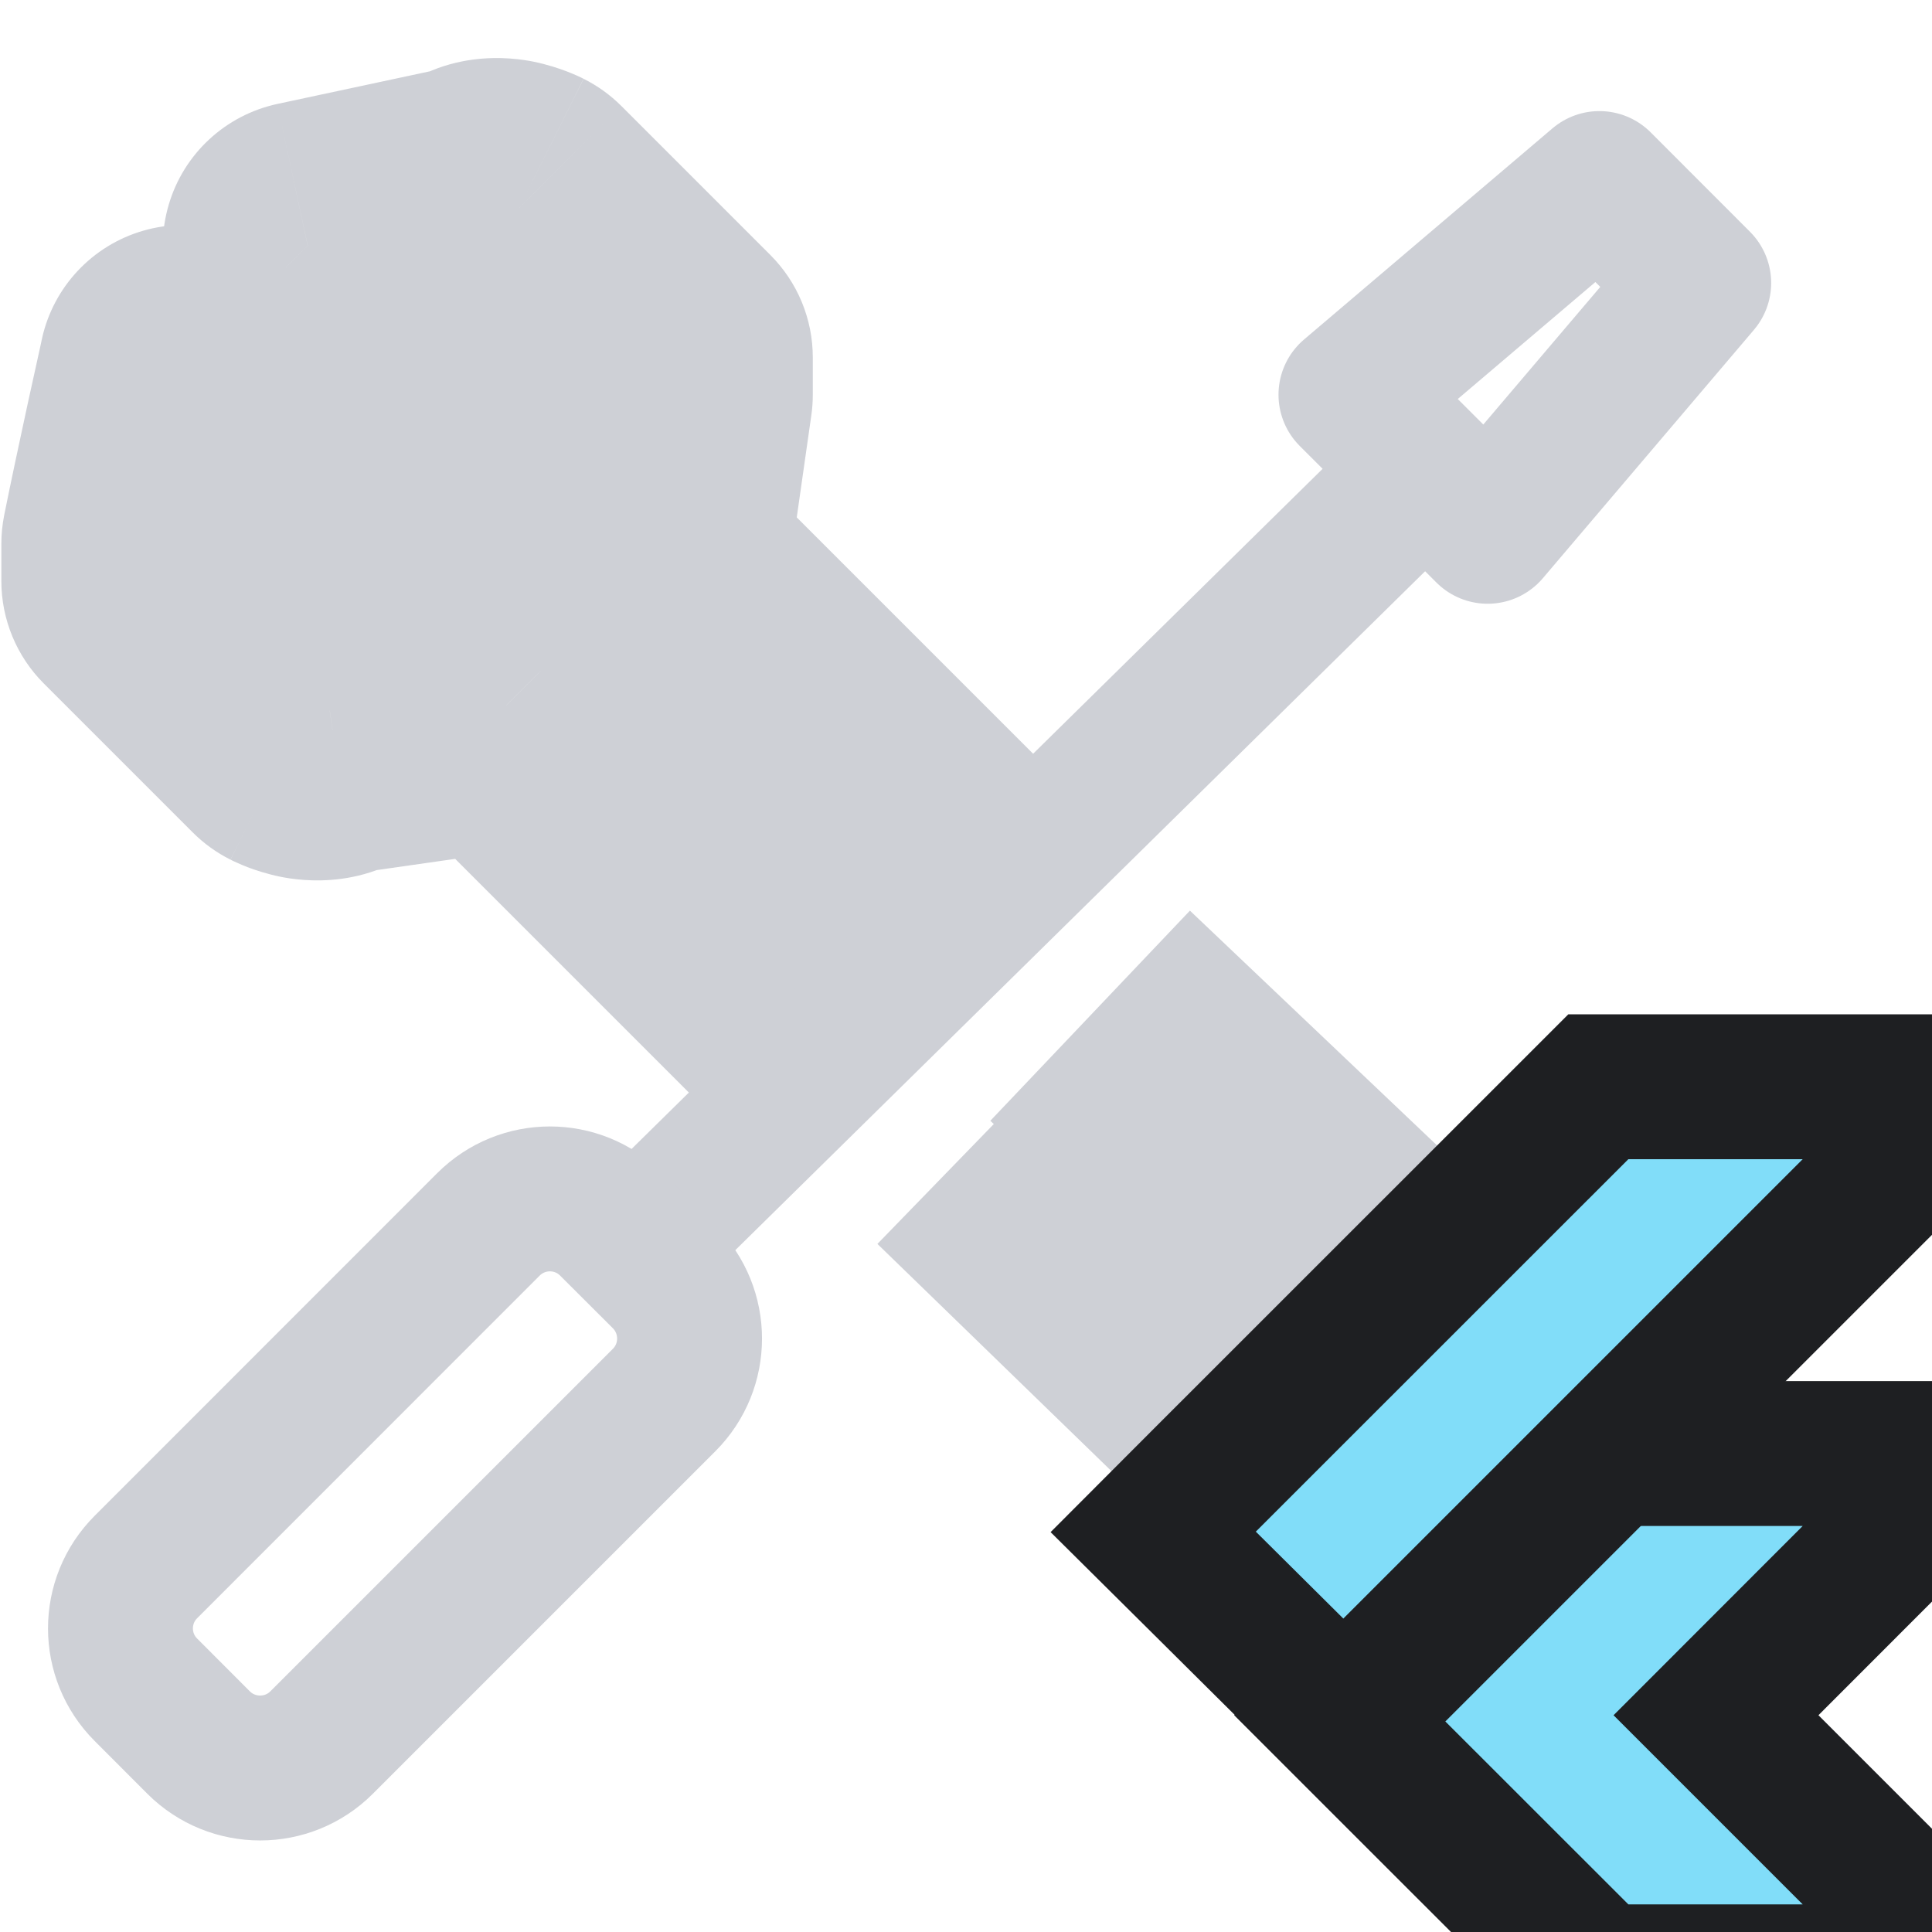 <svg width="20" height="20" viewBox="0 0 20 20" fill="none" xmlns="http://www.w3.org/2000/svg">
  <g clip-path="url(#clip0_1_190)">
    <mask id="path-1-outside-1_1_190" maskUnits="userSpaceOnUse" x="-0.486" y="0.1" width="12" height="12" fill="black">
      <rect fill="white" x="-0.486" y="0.1" width="12" height="12"/>
      <path d="M10 9.229L6.657 5.886L6.914 4.086C6.914 3.957 6.914 3.829 6.914 3.7L5.371 2.157C5.371 2.157 5.114 2.029 4.985 2.157L3.185 2.543L5.371 4.729L4.085 6.015C3.314 5.243 1.9 3.829 1.9 3.829C1.9 3.829 1.642 4.986 1.514 5.629C1.514 5.757 1.514 5.886 1.514 6.015L3.057 7.557C3.057 7.557 3.314 7.686 3.442 7.557L5.242 7.3L8.585 10.643"/>
    </mask>
    <path d="M6.657 5.886L5.172 5.674C5.105 6.141 5.262 6.613 5.596 6.947L6.657 5.886ZM6.914 4.086L8.399 4.298C8.409 4.228 8.414 4.157 8.414 4.086H6.914ZM6.914 3.7H8.414C8.414 3.302 8.256 2.921 7.975 2.64L6.914 3.7ZM5.371 2.157L6.432 1.097C6.318 0.983 6.186 0.888 6.042 0.816L5.371 2.157ZM4.985 2.157L5.3 3.624C5.582 3.564 5.842 3.423 6.046 3.218L4.985 2.157ZM3.185 2.543L2.871 1.076C2.334 1.192 1.902 1.591 1.747 2.118C1.591 2.645 1.736 3.215 2.125 3.604L3.185 2.543ZM5.371 4.729L6.432 5.79C7.018 5.204 7.018 4.254 6.432 3.668L5.371 4.729ZM4.085 6.015L3.025 7.075C3.61 7.661 4.56 7.661 5.146 7.075L4.085 6.015ZM1.9 3.829L2.96 2.768C2.573 2.381 2.006 2.236 1.48 2.389C0.955 2.542 0.554 2.969 0.435 3.503L1.9 3.829ZM1.514 5.629L0.043 5.335C0.024 5.432 0.014 5.53 0.014 5.629H1.514ZM1.514 6.015H0.014C0.014 6.412 0.172 6.794 0.453 7.075L1.514 6.015ZM3.057 7.557L1.996 8.618C2.11 8.732 2.242 8.827 2.386 8.899L3.057 7.557ZM3.442 7.557L3.23 6.072C2.909 6.118 2.611 6.267 2.382 6.497L3.442 7.557ZM5.242 7.3L6.303 6.24C5.969 5.906 5.498 5.749 5.03 5.815L5.242 7.3ZM11.06 8.168L7.717 4.825L5.596 6.947L8.939 10.29L11.06 8.168ZM8.142 6.098L8.399 4.298L5.429 3.874L5.172 5.674L8.142 6.098ZM8.414 4.086C8.414 4.086 8.414 4.085 8.414 4.085C8.414 4.085 8.414 4.085 8.414 4.084C8.414 4.084 8.414 4.084 8.414 4.084C8.414 4.083 8.414 4.083 8.414 4.083C8.414 4.083 8.414 4.082 8.414 4.082C8.414 4.082 8.414 4.082 8.414 4.081C8.414 4.081 8.414 4.081 8.414 4.081C8.414 4.08 8.414 4.08 8.414 4.08C8.414 4.08 8.414 4.079 8.414 4.079C8.414 4.079 8.414 4.079 8.414 4.078C8.414 4.078 8.414 4.078 8.414 4.078C8.414 4.077 8.414 4.077 8.414 4.077C8.414 4.077 8.414 4.076 8.414 4.076C8.414 4.076 8.414 4.076 8.414 4.075C8.414 4.075 8.414 4.075 8.414 4.075C8.414 4.074 8.414 4.074 8.414 4.074C8.414 4.074 8.414 4.073 8.414 4.073C8.414 4.073 8.414 4.073 8.414 4.072C8.414 4.072 8.414 4.072 8.414 4.072C8.414 4.071 8.414 4.071 8.414 4.071C8.414 4.071 8.414 4.07 8.414 4.07C8.414 4.07 8.414 4.07 8.414 4.069C8.414 4.069 8.414 4.069 8.414 4.069C8.414 4.068 8.414 4.068 8.414 4.068C8.414 4.068 8.414 4.067 8.414 4.067C8.414 4.067 8.414 4.067 8.414 4.066C8.414 4.066 8.414 4.066 8.414 4.066C8.414 4.065 8.414 4.065 8.414 4.065C8.414 4.065 8.414 4.064 8.414 4.064C8.414 4.064 8.414 4.064 8.414 4.063C8.414 4.063 8.414 4.063 8.414 4.063C8.414 4.062 8.414 4.062 8.414 4.062C8.414 4.062 8.414 4.061 8.414 4.061C8.414 4.061 8.414 4.061 8.414 4.06C8.414 4.06 8.414 4.06 8.414 4.06C8.414 4.059 8.414 4.059 8.414 4.059C8.414 4.059 8.414 4.058 8.414 4.058C8.414 4.058 8.414 4.058 8.414 4.057C8.414 4.057 8.414 4.057 8.414 4.057C8.414 4.056 8.414 4.056 8.414 4.056C8.414 4.056 8.414 4.055 8.414 4.055C8.414 4.055 8.414 4.055 8.414 4.054C8.414 4.054 8.414 4.054 8.414 4.054C8.414 4.053 8.414 4.053 8.414 4.053C8.414 4.053 8.414 4.052 8.414 4.052C8.414 4.052 8.414 4.052 8.414 4.051C8.414 4.051 8.414 4.051 8.414 4.051C8.414 4.05 8.414 4.05 8.414 4.05C8.414 4.05 8.414 4.049 8.414 4.049C8.414 4.049 8.414 4.049 8.414 4.048C8.414 4.048 8.414 4.048 8.414 4.048C8.414 4.047 8.414 4.047 8.414 4.047C8.414 4.047 8.414 4.046 8.414 4.046C8.414 4.046 8.414 4.046 8.414 4.045C8.414 4.045 8.414 4.045 8.414 4.045C8.414 4.044 8.414 4.044 8.414 4.044C8.414 4.044 8.414 4.043 8.414 4.043C8.414 4.043 8.414 4.043 8.414 4.042C8.414 4.042 8.414 4.042 8.414 4.042C8.414 4.041 8.414 4.041 8.414 4.041C8.414 4.041 8.414 4.04 8.414 4.04C8.414 4.04 8.414 4.04 8.414 4.039C8.414 4.039 8.414 4.039 8.414 4.039C8.414 4.038 8.414 4.038 8.414 4.038C8.414 4.038 8.414 4.037 8.414 4.037C8.414 4.037 8.414 4.037 8.414 4.036C8.414 4.036 8.414 4.036 8.414 4.036C8.414 4.035 8.414 4.035 8.414 4.035C8.414 4.035 8.414 4.034 8.414 4.034C8.414 4.034 8.414 4.034 8.414 4.033C8.414 4.033 8.414 4.033 8.414 4.033C8.414 4.032 8.414 4.032 8.414 4.032C8.414 4.032 8.414 4.031 8.414 4.031C8.414 4.031 8.414 4.03 8.414 4.03C8.414 4.03 8.414 4.03 8.414 4.029C8.414 4.029 8.414 4.029 8.414 4.029C8.414 4.028 8.414 4.028 8.414 4.028C8.414 4.028 8.414 4.027 8.414 4.027C8.414 4.027 8.414 4.027 8.414 4.026C8.414 4.026 8.414 4.026 8.414 4.026C8.414 4.025 8.414 4.025 8.414 4.025C8.414 4.025 8.414 4.024 8.414 4.024C8.414 4.024 8.414 4.024 8.414 4.023C8.414 4.023 8.414 4.023 8.414 4.023C8.414 4.022 8.414 4.022 8.414 4.022C8.414 4.022 8.414 4.021 8.414 4.021C8.414 4.021 8.414 4.021 8.414 4.02C8.414 4.02 8.414 4.02 8.414 4.02C8.414 4.019 8.414 4.019 8.414 4.019C8.414 4.019 8.414 4.018 8.414 4.018C8.414 4.018 8.414 4.018 8.414 4.017C8.414 4.017 8.414 4.017 8.414 4.017C8.414 4.016 8.414 4.016 8.414 4.016C8.414 4.016 8.414 4.015 8.414 4.015C8.414 4.015 8.414 4.015 8.414 4.014C8.414 4.014 8.414 4.014 8.414 4.014C8.414 4.013 8.414 4.013 8.414 4.013C8.414 4.013 8.414 4.012 8.414 4.012C8.414 4.012 8.414 4.012 8.414 4.011C8.414 4.011 8.414 4.011 8.414 4.011C8.414 4.01 8.414 4.01 8.414 4.01C8.414 4.01 8.414 4.009 8.414 4.009C8.414 4.009 8.414 4.009 8.414 4.008C8.414 4.008 8.414 4.008 8.414 4.008C8.414 4.007 8.414 4.007 8.414 4.007C8.414 4.007 8.414 4.006 8.414 4.006C8.414 4.006 8.414 4.006 8.414 4.005C8.414 4.005 8.414 4.005 8.414 4.005C8.414 4.004 8.414 4.004 8.414 4.004C8.414 4.004 8.414 4.003 8.414 4.003C8.414 4.003 8.414 4.003 8.414 4.002C8.414 4.002 8.414 4.002 8.414 4.002C8.414 4.001 8.414 4.001 8.414 4.001C8.414 4.001 8.414 4 8.414 4C8.414 4 8.414 4 8.414 3.999C8.414 3.999 8.414 3.999 8.414 3.999C8.414 3.998 8.414 3.998 8.414 3.998C8.414 3.998 8.414 3.997 8.414 3.997C8.414 3.997 8.414 3.997 8.414 3.996C8.414 3.996 8.414 3.996 8.414 3.996C8.414 3.995 8.414 3.995 8.414 3.995C8.414 3.995 8.414 3.994 8.414 3.994C8.414 3.994 8.414 3.994 8.414 3.993C8.414 3.993 8.414 3.993 8.414 3.993C8.414 3.992 8.414 3.992 8.414 3.992C8.414 3.992 8.414 3.991 8.414 3.991C8.414 3.991 8.414 3.991 8.414 3.99C8.414 3.99 8.414 3.99 8.414 3.99C8.414 3.989 8.414 3.989 8.414 3.989C8.414 3.989 8.414 3.988 8.414 3.988C8.414 3.988 8.414 3.988 8.414 3.987C8.414 3.987 8.414 3.987 8.414 3.987C8.414 3.986 8.414 3.986 8.414 3.986C8.414 3.986 8.414 3.985 8.414 3.985C8.414 3.985 8.414 3.985 8.414 3.984C8.414 3.984 8.414 3.984 8.414 3.984C8.414 3.983 8.414 3.983 8.414 3.983C8.414 3.983 8.414 3.982 8.414 3.982C8.414 3.982 8.414 3.982 8.414 3.981C8.414 3.981 8.414 3.981 8.414 3.981C8.414 3.98 8.414 3.98 8.414 3.98C8.414 3.98 8.414 3.979 8.414 3.979C8.414 3.979 8.414 3.979 8.414 3.978C8.414 3.978 8.414 3.978 8.414 3.978C8.414 3.977 8.414 3.977 8.414 3.977C8.414 3.977 8.414 3.976 8.414 3.976C8.414 3.976 8.414 3.975 8.414 3.975C8.414 3.975 8.414 3.975 8.414 3.974C8.414 3.974 8.414 3.974 8.414 3.974C8.414 3.974 8.414 3.973 8.414 3.973C8.414 3.973 8.414 3.972 8.414 3.972C8.414 3.972 8.414 3.972 8.414 3.971C8.414 3.971 8.414 3.971 8.414 3.971C8.414 3.97 8.414 3.97 8.414 3.97C8.414 3.97 8.414 3.969 8.414 3.969C8.414 3.969 8.414 3.969 8.414 3.968C8.414 3.968 8.414 3.968 8.414 3.968C8.414 3.967 8.414 3.967 8.414 3.967C8.414 3.967 8.414 3.966 8.414 3.966C8.414 3.966 8.414 3.966 8.414 3.965C8.414 3.965 8.414 3.965 8.414 3.965C8.414 3.964 8.414 3.964 8.414 3.964C8.414 3.964 8.414 3.963 8.414 3.963C8.414 3.963 8.414 3.963 8.414 3.962C8.414 3.962 8.414 3.962 8.414 3.962C8.414 3.961 8.414 3.961 8.414 3.961C8.414 3.961 8.414 3.96 8.414 3.96C8.414 3.96 8.414 3.96 8.414 3.959C8.414 3.959 8.414 3.959 8.414 3.959C8.414 3.958 8.414 3.958 8.414 3.958C8.414 3.958 8.414 3.957 8.414 3.957C8.414 3.957 8.414 3.957 8.414 3.956C8.414 3.956 8.414 3.956 8.414 3.956C8.414 3.955 8.414 3.955 8.414 3.955C8.414 3.955 8.414 3.954 8.414 3.954C8.414 3.954 8.414 3.954 8.414 3.953C8.414 3.953 8.414 3.953 8.414 3.953C8.414 3.952 8.414 3.952 8.414 3.952C8.414 3.952 8.414 3.951 8.414 3.951C8.414 3.951 8.414 3.951 8.414 3.95C8.414 3.95 8.414 3.95 8.414 3.95C8.414 3.949 8.414 3.949 8.414 3.949C8.414 3.949 8.414 3.948 8.414 3.948C8.414 3.948 8.414 3.948 8.414 3.947C8.414 3.947 8.414 3.947 8.414 3.947C8.414 3.946 8.414 3.946 8.414 3.946C8.414 3.946 8.414 3.945 8.414 3.945C8.414 3.945 8.414 3.945 8.414 3.944C8.414 3.944 8.414 3.944 8.414 3.944C8.414 3.943 8.414 3.943 8.414 3.943C8.414 3.943 8.414 3.942 8.414 3.942C8.414 3.942 8.414 3.942 8.414 3.941C8.414 3.941 8.414 3.941 8.414 3.941C8.414 3.94 8.414 3.94 8.414 3.94C8.414 3.94 8.414 3.939 8.414 3.939C8.414 3.939 8.414 3.939 8.414 3.938C8.414 3.938 8.414 3.938 8.414 3.938C8.414 3.937 8.414 3.937 8.414 3.937C8.414 3.937 8.414 3.936 8.414 3.936C8.414 3.936 8.414 3.936 8.414 3.935C8.414 3.935 8.414 3.935 8.414 3.935C8.414 3.934 8.414 3.934 8.414 3.934C8.414 3.934 8.414 3.933 8.414 3.933C8.414 3.933 8.414 3.933 8.414 3.932C8.414 3.932 8.414 3.932 8.414 3.932C8.414 3.931 8.414 3.931 8.414 3.931C8.414 3.931 8.414 3.93 8.414 3.93C8.414 3.93 8.414 3.93 8.414 3.929C8.414 3.929 8.414 3.929 8.414 3.929C8.414 3.928 8.414 3.928 8.414 3.928C8.414 3.928 8.414 3.927 8.414 3.927C8.414 3.927 8.414 3.927 8.414 3.926C8.414 3.926 8.414 3.926 8.414 3.926C8.414 3.925 8.414 3.925 8.414 3.925C8.414 3.925 8.414 3.924 8.414 3.924C8.414 3.924 8.414 3.924 8.414 3.923C8.414 3.923 8.414 3.923 8.414 3.923C8.414 3.922 8.414 3.922 8.414 3.922C8.414 3.922 8.414 3.921 8.414 3.921C8.414 3.921 8.414 3.921 8.414 3.92C8.414 3.92 8.414 3.92 8.414 3.92C8.414 3.919 8.414 3.919 8.414 3.919C8.414 3.918 8.414 3.918 8.414 3.918C8.414 3.918 8.414 3.917 8.414 3.917C8.414 3.917 8.414 3.917 8.414 3.916C8.414 3.916 8.414 3.916 8.414 3.916C8.414 3.915 8.414 3.915 8.414 3.915C8.414 3.915 8.414 3.914 8.414 3.914C8.414 3.914 8.414 3.914 8.414 3.913C8.414 3.913 8.414 3.913 8.414 3.913C8.414 3.912 8.414 3.912 8.414 3.912C8.414 3.912 8.414 3.911 8.414 3.911C8.414 3.911 8.414 3.911 8.414 3.91C8.414 3.91 8.414 3.91 8.414 3.91C8.414 3.909 8.414 3.909 8.414 3.909C8.414 3.909 8.414 3.908 8.414 3.908C8.414 3.908 8.414 3.908 8.414 3.907C8.414 3.907 8.414 3.907 8.414 3.907C8.414 3.906 8.414 3.906 8.414 3.906C8.414 3.906 8.414 3.905 8.414 3.905C8.414 3.905 8.414 3.905 8.414 3.904C8.414 3.904 8.414 3.904 8.414 3.904C8.414 3.903 8.414 3.903 8.414 3.903C8.414 3.903 8.414 3.902 8.414 3.902C8.414 3.902 8.414 3.902 8.414 3.901C8.414 3.901 8.414 3.901 8.414 3.901C8.414 3.9 8.414 3.9 8.414 3.9C8.414 3.9 8.414 3.899 8.414 3.899C8.414 3.899 8.414 3.899 8.414 3.898C8.414 3.898 8.414 3.898 8.414 3.898C8.414 3.897 8.414 3.897 8.414 3.897C8.414 3.897 8.414 3.896 8.414 3.896C8.414 3.896 8.414 3.896 8.414 3.895C8.414 3.895 8.414 3.895 8.414 3.895C8.414 3.894 8.414 3.894 8.414 3.894C8.414 3.894 8.414 3.893 8.414 3.893C8.414 3.893 8.414 3.893 8.414 3.892C8.414 3.892 8.414 3.892 8.414 3.892C8.414 3.891 8.414 3.891 8.414 3.891C8.414 3.891 8.414 3.89 8.414 3.89C8.414 3.89 8.414 3.89 8.414 3.889C8.414 3.889 8.414 3.889 8.414 3.889C8.414 3.888 8.414 3.888 8.414 3.888C8.414 3.888 8.414 3.887 8.414 3.887C8.414 3.887 8.414 3.887 8.414 3.886C8.414 3.886 8.414 3.886 8.414 3.886C8.414 3.885 8.414 3.885 8.414 3.885C8.414 3.885 8.414 3.884 8.414 3.884C8.414 3.884 8.414 3.884 8.414 3.883C8.414 3.883 8.414 3.883 8.414 3.883C8.414 3.882 8.414 3.882 8.414 3.882C8.414 3.882 8.414 3.881 8.414 3.881C8.414 3.881 8.414 3.881 8.414 3.88C8.414 3.88 8.414 3.88 8.414 3.88C8.414 3.879 8.414 3.879 8.414 3.879C8.414 3.879 8.414 3.878 8.414 3.878C8.414 3.878 8.414 3.878 8.414 3.877C8.414 3.877 8.414 3.877 8.414 3.877C8.414 3.876 8.414 3.876 8.414 3.876C8.414 3.876 8.414 3.875 8.414 3.875C8.414 3.875 8.414 3.875 8.414 3.874C8.414 3.874 8.414 3.874 8.414 3.874C8.414 3.873 8.414 3.873 8.414 3.873C8.414 3.873 8.414 3.872 8.414 3.872C8.414 3.872 8.414 3.872 8.414 3.871C8.414 3.871 8.414 3.871 8.414 3.871C8.414 3.87 8.414 3.87 8.414 3.87C8.414 3.87 8.414 3.869 8.414 3.869C8.414 3.869 8.414 3.869 8.414 3.868C8.414 3.868 8.414 3.868 8.414 3.868C8.414 3.867 8.414 3.867 8.414 3.867C8.414 3.867 8.414 3.866 8.414 3.866C8.414 3.866 8.414 3.866 8.414 3.865C8.414 3.865 8.414 3.865 8.414 3.865C8.414 3.864 8.414 3.864 8.414 3.864C8.414 3.864 8.414 3.863 8.414 3.863C8.414 3.863 8.414 3.862 8.414 3.862C8.414 3.862 8.414 3.862 8.414 3.861C8.414 3.861 8.414 3.861 8.414 3.861C8.414 3.86 8.414 3.86 8.414 3.86C8.414 3.86 8.414 3.859 8.414 3.859C8.414 3.859 8.414 3.859 8.414 3.858C8.414 3.858 8.414 3.858 8.414 3.858C8.414 3.857 8.414 3.857 8.414 3.857C8.414 3.857 8.414 3.856 8.414 3.856C8.414 3.856 8.414 3.856 8.414 3.855C8.414 3.855 8.414 3.855 8.414 3.855C8.414 3.854 8.414 3.854 8.414 3.854C8.414 3.854 8.414 3.853 8.414 3.853C8.414 3.853 8.414 3.853 8.414 3.852C8.414 3.852 8.414 3.852 8.414 3.852C8.414 3.851 8.414 3.851 8.414 3.851C8.414 3.851 8.414 3.85 8.414 3.85C8.414 3.85 8.414 3.85 8.414 3.849C8.414 3.849 8.414 3.849 8.414 3.849C8.414 3.848 8.414 3.848 8.414 3.848C8.414 3.848 8.414 3.847 8.414 3.847C8.414 3.847 8.414 3.847 8.414 3.846C8.414 3.846 8.414 3.846 8.414 3.846C8.414 3.845 8.414 3.845 8.414 3.845C8.414 3.845 8.414 3.844 8.414 3.844C8.414 3.844 8.414 3.844 8.414 3.843C8.414 3.843 8.414 3.843 8.414 3.843C8.414 3.842 8.414 3.842 8.414 3.842C8.414 3.842 8.414 3.841 8.414 3.841C8.414 3.841 8.414 3.841 8.414 3.84C8.414 3.84 8.414 3.84 8.414 3.84C8.414 3.839 8.414 3.839 8.414 3.839C8.414 3.839 8.414 3.838 8.414 3.838C8.414 3.838 8.414 3.838 8.414 3.837C8.414 3.837 8.414 3.837 8.414 3.837C8.414 3.836 8.414 3.836 8.414 3.836C8.414 3.836 8.414 3.835 8.414 3.835C8.414 3.835 8.414 3.835 8.414 3.834C8.414 3.834 8.414 3.834 8.414 3.834C8.414 3.833 8.414 3.833 8.414 3.833C8.414 3.833 8.414 3.832 8.414 3.832C8.414 3.832 8.414 3.832 8.414 3.831C8.414 3.831 8.414 3.831 8.414 3.831C8.414 3.83 8.414 3.83 8.414 3.83C8.414 3.83 8.414 3.829 8.414 3.829C8.414 3.829 8.414 3.829 8.414 3.828C8.414 3.828 8.414 3.828 8.414 3.828C8.414 3.827 8.414 3.827 8.414 3.827C8.414 3.827 8.414 3.826 8.414 3.826C8.414 3.826 8.414 3.826 8.414 3.825C8.414 3.825 8.414 3.825 8.414 3.825C8.414 3.824 8.414 3.824 8.414 3.824C8.414 3.824 8.414 3.823 8.414 3.823C8.414 3.823 8.414 3.823 8.414 3.822C8.414 3.822 8.414 3.822 8.414 3.822C8.414 3.821 8.414 3.821 8.414 3.821C8.414 3.821 8.414 3.82 8.414 3.82C8.414 3.82 8.414 3.82 8.414 3.819C8.414 3.819 8.414 3.819 8.414 3.819C8.414 3.818 8.414 3.818 8.414 3.818C8.414 3.818 8.414 3.817 8.414 3.817C8.414 3.817 8.414 3.817 8.414 3.816C8.414 3.816 8.414 3.816 8.414 3.816C8.414 3.815 8.414 3.815 8.414 3.815C8.414 3.815 8.414 3.814 8.414 3.814C8.414 3.814 8.414 3.814 8.414 3.813C8.414 3.813 8.414 3.813 8.414 3.813C8.414 3.812 8.414 3.812 8.414 3.812C8.414 3.812 8.414 3.811 8.414 3.811C8.414 3.811 8.414 3.811 8.414 3.81C8.414 3.81 8.414 3.81 8.414 3.81C8.414 3.809 8.414 3.809 8.414 3.809C8.414 3.809 8.414 3.808 8.414 3.808C8.414 3.808 8.414 3.808 8.414 3.807C8.414 3.807 8.414 3.807 8.414 3.807C8.414 3.806 8.414 3.806 8.414 3.806C8.414 3.805 8.414 3.805 8.414 3.805C8.414 3.805 8.414 3.804 8.414 3.804C8.414 3.804 8.414 3.804 8.414 3.803C8.414 3.803 8.414 3.803 8.414 3.803C8.414 3.802 8.414 3.802 8.414 3.802C8.414 3.802 8.414 3.801 8.414 3.801C8.414 3.801 8.414 3.801 8.414 3.8C8.414 3.8 8.414 3.8 8.414 3.8C8.414 3.799 8.414 3.799 8.414 3.799C8.414 3.799 8.414 3.798 8.414 3.798C8.414 3.798 8.414 3.798 8.414 3.797C8.414 3.797 8.414 3.797 8.414 3.797C8.414 3.796 8.414 3.796 8.414 3.796C8.414 3.796 8.414 3.795 8.414 3.795C8.414 3.795 8.414 3.795 8.414 3.794C8.414 3.794 8.414 3.794 8.414 3.794C8.414 3.793 8.414 3.793 8.414 3.793C8.414 3.793 8.414 3.792 8.414 3.792C8.414 3.792 8.414 3.792 8.414 3.791C8.414 3.791 8.414 3.791 8.414 3.791C8.414 3.79 8.414 3.79 8.414 3.79C8.414 3.79 8.414 3.789 8.414 3.789C8.414 3.789 8.414 3.789 8.414 3.788C8.414 3.788 8.414 3.788 8.414 3.788C8.414 3.787 8.414 3.787 8.414 3.787C8.414 3.787 8.414 3.786 8.414 3.786C8.414 3.786 8.414 3.786 8.414 3.785C8.414 3.785 8.414 3.785 8.414 3.785C8.414 3.784 8.414 3.784 8.414 3.784C8.414 3.784 8.414 3.783 8.414 3.783C8.414 3.783 8.414 3.783 8.414 3.782C8.414 3.782 8.414 3.782 8.414 3.782C8.414 3.781 8.414 3.781 8.414 3.781C8.414 3.781 8.414 3.78 8.414 3.78C8.414 3.78 8.414 3.78 8.414 3.779C8.414 3.779 8.414 3.779 8.414 3.779C8.414 3.778 8.414 3.778 8.414 3.778C8.414 3.778 8.414 3.777 8.414 3.777C8.414 3.777 8.414 3.777 8.414 3.776C8.414 3.776 8.414 3.776 8.414 3.776C8.414 3.775 8.414 3.775 8.414 3.775C8.414 3.775 8.414 3.774 8.414 3.774C8.414 3.774 8.414 3.774 8.414 3.773C8.414 3.773 8.414 3.773 8.414 3.773C8.414 3.772 8.414 3.772 8.414 3.772C8.414 3.772 8.414 3.771 8.414 3.771C8.414 3.771 8.414 3.771 8.414 3.77C8.414 3.77 8.414 3.77 8.414 3.77C8.414 3.769 8.414 3.769 8.414 3.769C8.414 3.769 8.414 3.768 8.414 3.768C8.414 3.768 8.414 3.768 8.414 3.767C8.414 3.767 8.414 3.767 8.414 3.767C8.414 3.766 8.414 3.766 8.414 3.766C8.414 3.766 8.414 3.765 8.414 3.765C8.414 3.765 8.414 3.765 8.414 3.764C8.414 3.764 8.414 3.764 8.414 3.764C8.414 3.763 8.414 3.763 8.414 3.763C8.414 3.763 8.414 3.762 8.414 3.762C8.414 3.762 8.414 3.762 8.414 3.761C8.414 3.761 8.414 3.761 8.414 3.761C8.414 3.76 8.414 3.76 8.414 3.76C8.414 3.76 8.414 3.759 8.414 3.759C8.414 3.759 8.414 3.759 8.414 3.758C8.414 3.758 8.414 3.758 8.414 3.758C8.414 3.757 8.414 3.757 8.414 3.757C8.414 3.757 8.414 3.756 8.414 3.756C8.414 3.756 8.414 3.756 8.414 3.755C8.414 3.755 8.414 3.755 8.414 3.755C8.414 3.754 8.414 3.754 8.414 3.754C8.414 3.754 8.414 3.753 8.414 3.753C8.414 3.753 8.414 3.753 8.414 3.752C8.414 3.752 8.414 3.752 8.414 3.752C8.414 3.751 8.414 3.751 8.414 3.751C8.414 3.751 8.414 3.75 8.414 3.75C8.414 3.75 8.414 3.749 8.414 3.749C8.414 3.749 8.414 3.749 8.414 3.748C8.414 3.748 8.414 3.748 8.414 3.748C8.414 3.747 8.414 3.747 8.414 3.747C8.414 3.747 8.414 3.746 8.414 3.746C8.414 3.746 8.414 3.746 8.414 3.745C8.414 3.745 8.414 3.745 8.414 3.745C8.414 3.744 8.414 3.744 8.414 3.744C8.414 3.744 8.414 3.743 8.414 3.743C8.414 3.743 8.414 3.743 8.414 3.742C8.414 3.742 8.414 3.742 8.414 3.742C8.414 3.741 8.414 3.741 8.414 3.741C8.414 3.741 8.414 3.74 8.414 3.74C8.414 3.74 8.414 3.74 8.414 3.739C8.414 3.739 8.414 3.739 8.414 3.739C8.414 3.738 8.414 3.738 8.414 3.738C8.414 3.738 8.414 3.737 8.414 3.737C8.414 3.737 8.414 3.737 8.414 3.736C8.414 3.736 8.414 3.736 8.414 3.736C8.414 3.735 8.414 3.735 8.414 3.735C8.414 3.735 8.414 3.734 8.414 3.734C8.414 3.734 8.414 3.734 8.414 3.733C8.414 3.733 8.414 3.733 8.414 3.733C8.414 3.732 8.414 3.732 8.414 3.732C8.414 3.732 8.414 3.731 8.414 3.731C8.414 3.731 8.414 3.731 8.414 3.73C8.414 3.73 8.414 3.73 8.414 3.73C8.414 3.729 8.414 3.729 8.414 3.729C8.414 3.729 8.414 3.728 8.414 3.728C8.414 3.728 8.414 3.728 8.414 3.727C8.414 3.727 8.414 3.727 8.414 3.727C8.414 3.726 8.414 3.726 8.414 3.726C8.414 3.726 8.414 3.725 8.414 3.725C8.414 3.725 8.414 3.725 8.414 3.724C8.414 3.724 8.414 3.724 8.414 3.724C8.414 3.723 8.414 3.723 8.414 3.723C8.414 3.723 8.414 3.722 8.414 3.722C8.414 3.722 8.414 3.722 8.414 3.721C8.414 3.721 8.414 3.721 8.414 3.721C8.414 3.72 8.414 3.72 8.414 3.72C8.414 3.72 8.414 3.719 8.414 3.719C8.414 3.719 8.414 3.719 8.414 3.718C8.414 3.718 8.414 3.718 8.414 3.718C8.414 3.717 8.414 3.717 8.414 3.717C8.414 3.717 8.414 3.716 8.414 3.716C8.414 3.716 8.414 3.716 8.414 3.715C8.414 3.715 8.414 3.715 8.414 3.715C8.414 3.714 8.414 3.714 8.414 3.714C8.414 3.714 8.414 3.713 8.414 3.713C8.414 3.713 8.414 3.713 8.414 3.712C8.414 3.712 8.414 3.712 8.414 3.712C8.414 3.711 8.414 3.711 8.414 3.711C8.414 3.711 8.414 3.71 8.414 3.71C8.414 3.71 8.414 3.71 8.414 3.709C8.414 3.709 8.414 3.709 8.414 3.709C8.414 3.708 8.414 3.708 8.414 3.708C8.414 3.708 8.414 3.707 8.414 3.707C8.414 3.707 8.414 3.707 8.414 3.706C8.414 3.706 8.414 3.706 8.414 3.706C8.414 3.705 8.414 3.705 8.414 3.705C8.414 3.705 8.414 3.704 8.414 3.704C8.414 3.704 8.414 3.704 8.414 3.703C8.414 3.703 8.414 3.703 8.414 3.703C8.414 3.702 8.414 3.702 8.414 3.702C8.414 3.702 8.414 3.701 8.414 3.701C8.414 3.701 8.414 3.701 8.414 3.7H5.414C5.414 3.701 5.414 3.701 5.414 3.701C5.414 3.701 5.414 3.702 5.414 3.702C5.414 3.702 5.414 3.702 5.414 3.703C5.414 3.703 5.414 3.703 5.414 3.703C5.414 3.704 5.414 3.704 5.414 3.704C5.414 3.704 5.414 3.705 5.414 3.705C5.414 3.705 5.414 3.705 5.414 3.706C5.414 3.706 5.414 3.706 5.414 3.706C5.414 3.707 5.414 3.707 5.414 3.707C5.414 3.707 5.414 3.708 5.414 3.708C5.414 3.708 5.414 3.708 5.414 3.709C5.414 3.709 5.414 3.709 5.414 3.709C5.414 3.71 5.414 3.71 5.414 3.71C5.414 3.71 5.414 3.711 5.414 3.711C5.414 3.711 5.414 3.711 5.414 3.712C5.414 3.712 5.414 3.712 5.414 3.712C5.414 3.713 5.414 3.713 5.414 3.713C5.414 3.713 5.414 3.714 5.414 3.714C5.414 3.714 5.414 3.714 5.414 3.715C5.414 3.715 5.414 3.715 5.414 3.715C5.414 3.716 5.414 3.716 5.414 3.716C5.414 3.716 5.414 3.717 5.414 3.717C5.414 3.717 5.414 3.717 5.414 3.718C5.414 3.718 5.414 3.718 5.414 3.718C5.414 3.719 5.414 3.719 5.414 3.719C5.414 3.719 5.414 3.72 5.414 3.72C5.414 3.72 5.414 3.72 5.414 3.721C5.414 3.721 5.414 3.721 5.414 3.721C5.414 3.722 5.414 3.722 5.414 3.722C5.414 3.722 5.414 3.723 5.414 3.723C5.414 3.723 5.414 3.723 5.414 3.724C5.414 3.724 5.414 3.724 5.414 3.724C5.414 3.725 5.414 3.725 5.414 3.725C5.414 3.725 5.414 3.726 5.414 3.726C5.414 3.726 5.414 3.726 5.414 3.727C5.414 3.727 5.414 3.727 5.414 3.727C5.414 3.728 5.414 3.728 5.414 3.728C5.414 3.728 5.414 3.729 5.414 3.729C5.414 3.729 5.414 3.729 5.414 3.73C5.414 3.73 5.414 3.73 5.414 3.73C5.414 3.731 5.414 3.731 5.414 3.731C5.414 3.731 5.414 3.732 5.414 3.732C5.414 3.732 5.414 3.732 5.414 3.733C5.414 3.733 5.414 3.733 5.414 3.733C5.414 3.734 5.414 3.734 5.414 3.734C5.414 3.734 5.414 3.735 5.414 3.735C5.414 3.735 5.414 3.735 5.414 3.736C5.414 3.736 5.414 3.736 5.414 3.736C5.414 3.737 5.414 3.737 5.414 3.737C5.414 3.737 5.414 3.738 5.414 3.738C5.414 3.738 5.414 3.738 5.414 3.739C5.414 3.739 5.414 3.739 5.414 3.739C5.414 3.74 5.414 3.74 5.414 3.74C5.414 3.74 5.414 3.741 5.414 3.741C5.414 3.741 5.414 3.741 5.414 3.742C5.414 3.742 5.414 3.742 5.414 3.742C5.414 3.743 5.414 3.743 5.414 3.743C5.414 3.743 5.414 3.744 5.414 3.744C5.414 3.744 5.414 3.744 5.414 3.745C5.414 3.745 5.414 3.745 5.414 3.745C5.414 3.746 5.414 3.746 5.414 3.746C5.414 3.746 5.414 3.747 5.414 3.747C5.414 3.747 5.414 3.747 5.414 3.748C5.414 3.748 5.414 3.748 5.414 3.748C5.414 3.749 5.414 3.749 5.414 3.749C5.414 3.749 5.414 3.75 5.414 3.75C5.414 3.75 5.414 3.751 5.414 3.751C5.414 3.751 5.414 3.751 5.414 3.752C5.414 3.752 5.414 3.752 5.414 3.752C5.414 3.753 5.414 3.753 5.414 3.753C5.414 3.753 5.414 3.754 5.414 3.754C5.414 3.754 5.414 3.754 5.414 3.755C5.414 3.755 5.414 3.755 5.414 3.755C5.414 3.756 5.414 3.756 5.414 3.756C5.414 3.756 5.414 3.757 5.414 3.757C5.414 3.757 5.414 3.757 5.414 3.758C5.414 3.758 5.414 3.758 5.414 3.758C5.414 3.759 5.414 3.759 5.414 3.759C5.414 3.759 5.414 3.76 5.414 3.76C5.414 3.76 5.414 3.76 5.414 3.761C5.414 3.761 5.414 3.761 5.414 3.761C5.414 3.762 5.414 3.762 5.414 3.762C5.414 3.762 5.414 3.763 5.414 3.763C5.414 3.763 5.414 3.763 5.414 3.764C5.414 3.764 5.414 3.764 5.414 3.764C5.414 3.765 5.414 3.765 5.414 3.765C5.414 3.765 5.414 3.766 5.414 3.766C5.414 3.766 5.414 3.766 5.414 3.767C5.414 3.767 5.414 3.767 5.414 3.767C5.414 3.768 5.414 3.768 5.414 3.768C5.414 3.768 5.414 3.769 5.414 3.769C5.414 3.769 5.414 3.769 5.414 3.77C5.414 3.77 5.414 3.77 5.414 3.77C5.414 3.771 5.414 3.771 5.414 3.771C5.414 3.771 5.414 3.772 5.414 3.772C5.414 3.772 5.414 3.772 5.414 3.773C5.414 3.773 5.414 3.773 5.414 3.773C5.414 3.774 5.414 3.774 5.414 3.774C5.414 3.774 5.414 3.775 5.414 3.775C5.414 3.775 5.414 3.775 5.414 3.776C5.414 3.776 5.414 3.776 5.414 3.776C5.414 3.777 5.414 3.777 5.414 3.777C5.414 3.777 5.414 3.778 5.414 3.778C5.414 3.778 5.414 3.778 5.414 3.779C5.414 3.779 5.414 3.779 5.414 3.779C5.414 3.78 5.414 3.78 5.414 3.78C5.414 3.78 5.414 3.781 5.414 3.781C5.414 3.781 5.414 3.781 5.414 3.782C5.414 3.782 5.414 3.782 5.414 3.782C5.414 3.783 5.414 3.783 5.414 3.783C5.414 3.783 5.414 3.784 5.414 3.784C5.414 3.784 5.414 3.784 5.414 3.785C5.414 3.785 5.414 3.785 5.414 3.785C5.414 3.786 5.414 3.786 5.414 3.786C5.414 3.786 5.414 3.787 5.414 3.787C5.414 3.787 5.414 3.787 5.414 3.788C5.414 3.788 5.414 3.788 5.414 3.788C5.414 3.789 5.414 3.789 5.414 3.789C5.414 3.789 5.414 3.79 5.414 3.79C5.414 3.79 5.414 3.79 5.414 3.791C5.414 3.791 5.414 3.791 5.414 3.791C5.414 3.792 5.414 3.792 5.414 3.792C5.414 3.792 5.414 3.793 5.414 3.793C5.414 3.793 5.414 3.793 5.414 3.794C5.414 3.794 5.414 3.794 5.414 3.794C5.414 3.795 5.414 3.795 5.414 3.795C5.414 3.795 5.414 3.796 5.414 3.796C5.414 3.796 5.414 3.796 5.414 3.797C5.414 3.797 5.414 3.797 5.414 3.797C5.414 3.798 5.414 3.798 5.414 3.798C5.414 3.798 5.414 3.799 5.414 3.799C5.414 3.799 5.414 3.799 5.414 3.8C5.414 3.8 5.414 3.8 5.414 3.8C5.414 3.801 5.414 3.801 5.414 3.801C5.414 3.801 5.414 3.802 5.414 3.802C5.414 3.802 5.414 3.802 5.414 3.803C5.414 3.803 5.414 3.803 5.414 3.803C5.414 3.804 5.414 3.804 5.414 3.804C5.414 3.804 5.414 3.805 5.414 3.805C5.414 3.805 5.414 3.805 5.414 3.806C5.414 3.806 5.414 3.806 5.414 3.807C5.414 3.807 5.414 3.807 5.414 3.807C5.414 3.808 5.414 3.808 5.414 3.808C5.414 3.808 5.414 3.809 5.414 3.809C5.414 3.809 5.414 3.809 5.414 3.81C5.414 3.81 5.414 3.81 5.414 3.81C5.414 3.811 5.414 3.811 5.414 3.811C5.414 3.811 5.414 3.812 5.414 3.812C5.414 3.812 5.414 3.812 5.414 3.813C5.414 3.813 5.414 3.813 5.414 3.813C5.414 3.814 5.414 3.814 5.414 3.814C5.414 3.814 5.414 3.815 5.414 3.815C5.414 3.815 5.414 3.815 5.414 3.816C5.414 3.816 5.414 3.816 5.414 3.816C5.414 3.817 5.414 3.817 5.414 3.817C5.414 3.817 5.414 3.818 5.414 3.818C5.414 3.818 5.414 3.818 5.414 3.819C5.414 3.819 5.414 3.819 5.414 3.819C5.414 3.82 5.414 3.82 5.414 3.82C5.414 3.82 5.414 3.821 5.414 3.821C5.414 3.821 5.414 3.821 5.414 3.822C5.414 3.822 5.414 3.822 5.414 3.822C5.414 3.823 5.414 3.823 5.414 3.823C5.414 3.823 5.414 3.824 5.414 3.824C5.414 3.824 5.414 3.824 5.414 3.825C5.414 3.825 5.414 3.825 5.414 3.825C5.414 3.826 5.414 3.826 5.414 3.826C5.414 3.826 5.414 3.827 5.414 3.827C5.414 3.827 5.414 3.827 5.414 3.828C5.414 3.828 5.414 3.828 5.414 3.828C5.414 3.829 5.414 3.829 5.414 3.829C5.414 3.829 5.414 3.83 5.414 3.83C5.414 3.83 5.414 3.83 5.414 3.831C5.414 3.831 5.414 3.831 5.414 3.831C5.414 3.832 5.414 3.832 5.414 3.832C5.414 3.832 5.414 3.833 5.414 3.833C5.414 3.833 5.414 3.833 5.414 3.834C5.414 3.834 5.414 3.834 5.414 3.834C5.414 3.835 5.414 3.835 5.414 3.835C5.414 3.835 5.414 3.836 5.414 3.836C5.414 3.836 5.414 3.836 5.414 3.837C5.414 3.837 5.414 3.837 5.414 3.837C5.414 3.838 5.414 3.838 5.414 3.838C5.414 3.838 5.414 3.839 5.414 3.839C5.414 3.839 5.414 3.839 5.414 3.84C5.414 3.84 5.414 3.84 5.414 3.84C5.414 3.841 5.414 3.841 5.414 3.841C5.414 3.841 5.414 3.842 5.414 3.842C5.414 3.842 5.414 3.842 5.414 3.843C5.414 3.843 5.414 3.843 5.414 3.843C5.414 3.844 5.414 3.844 5.414 3.844C5.414 3.844 5.414 3.845 5.414 3.845C5.414 3.845 5.414 3.845 5.414 3.846C5.414 3.846 5.414 3.846 5.414 3.846C5.414 3.847 5.414 3.847 5.414 3.847C5.414 3.847 5.414 3.848 5.414 3.848C5.414 3.848 5.414 3.848 5.414 3.849C5.414 3.849 5.414 3.849 5.414 3.849C5.414 3.85 5.414 3.85 5.414 3.85C5.414 3.85 5.414 3.851 5.414 3.851C5.414 3.851 5.414 3.851 5.414 3.852C5.414 3.852 5.414 3.852 5.414 3.852C5.414 3.853 5.414 3.853 5.414 3.853C5.414 3.853 5.414 3.854 5.414 3.854C5.414 3.854 5.414 3.854 5.414 3.855C5.414 3.855 5.414 3.855 5.414 3.855C5.414 3.856 5.414 3.856 5.414 3.856C5.414 3.856 5.414 3.857 5.414 3.857C5.414 3.857 5.414 3.857 5.414 3.858C5.414 3.858 5.414 3.858 5.414 3.858C5.414 3.859 5.414 3.859 5.414 3.859C5.414 3.859 5.414 3.86 5.414 3.86C5.414 3.86 5.414 3.86 5.414 3.861C5.414 3.861 5.414 3.861 5.414 3.861C5.414 3.862 5.414 3.862 5.414 3.862C5.414 3.862 5.414 3.863 5.414 3.863C5.414 3.863 5.414 3.864 5.414 3.864C5.414 3.864 5.414 3.864 5.414 3.865C5.414 3.865 5.414 3.865 5.414 3.865C5.414 3.866 5.414 3.866 5.414 3.866C5.414 3.866 5.414 3.867 5.414 3.867C5.414 3.867 5.414 3.867 5.414 3.868C5.414 3.868 5.414 3.868 5.414 3.868C5.414 3.869 5.414 3.869 5.414 3.869C5.414 3.869 5.414 3.87 5.414 3.87C5.414 3.87 5.414 3.87 5.414 3.871C5.414 3.871 5.414 3.871 5.414 3.871C5.414 3.872 5.414 3.872 5.414 3.872C5.414 3.872 5.414 3.873 5.414 3.873C5.414 3.873 5.414 3.873 5.414 3.874C5.414 3.874 5.414 3.874 5.414 3.874C5.414 3.875 5.414 3.875 5.414 3.875C5.414 3.875 5.414 3.876 5.414 3.876C5.414 3.876 5.414 3.876 5.414 3.877C5.414 3.877 5.414 3.877 5.414 3.877C5.414 3.878 5.414 3.878 5.414 3.878C5.414 3.878 5.414 3.879 5.414 3.879C5.414 3.879 5.414 3.879 5.414 3.88C5.414 3.88 5.414 3.88 5.414 3.88C5.414 3.881 5.414 3.881 5.414 3.881C5.414 3.881 5.414 3.882 5.414 3.882C5.414 3.882 5.414 3.882 5.414 3.883C5.414 3.883 5.414 3.883 5.414 3.883C5.414 3.884 5.414 3.884 5.414 3.884C5.414 3.884 5.414 3.885 5.414 3.885C5.414 3.885 5.414 3.885 5.414 3.886C5.414 3.886 5.414 3.886 5.414 3.886C5.414 3.887 5.414 3.887 5.414 3.887C5.414 3.887 5.414 3.888 5.414 3.888C5.414 3.888 5.414 3.888 5.414 3.889C5.414 3.889 5.414 3.889 5.414 3.889C5.414 3.89 5.414 3.89 5.414 3.89C5.414 3.89 5.414 3.891 5.414 3.891C5.414 3.891 5.414 3.891 5.414 3.892C5.414 3.892 5.414 3.892 5.414 3.892C5.414 3.893 5.414 3.893 5.414 3.893C5.414 3.893 5.414 3.894 5.414 3.894C5.414 3.894 5.414 3.894 5.414 3.895C5.414 3.895 5.414 3.895 5.414 3.895C5.414 3.896 5.414 3.896 5.414 3.896C5.414 3.896 5.414 3.897 5.414 3.897C5.414 3.897 5.414 3.897 5.414 3.898C5.414 3.898 5.414 3.898 5.414 3.898C5.414 3.899 5.414 3.899 5.414 3.899C5.414 3.899 5.414 3.9 5.414 3.9C5.414 3.9 5.414 3.9 5.414 3.901C5.414 3.901 5.414 3.901 5.414 3.901C5.414 3.902 5.414 3.902 5.414 3.902C5.414 3.902 5.414 3.903 5.414 3.903C5.414 3.903 5.414 3.903 5.414 3.904C5.414 3.904 5.414 3.904 5.414 3.904C5.414 3.905 5.414 3.905 5.414 3.905C5.414 3.905 5.414 3.906 5.414 3.906C5.414 3.906 5.414 3.906 5.414 3.907C5.414 3.907 5.414 3.907 5.414 3.907C5.414 3.908 5.414 3.908 5.414 3.908C5.414 3.908 5.414 3.909 5.414 3.909C5.414 3.909 5.414 3.909 5.414 3.91C5.414 3.91 5.414 3.91 5.414 3.91C5.414 3.911 5.414 3.911 5.414 3.911C5.414 3.911 5.414 3.912 5.414 3.912C5.414 3.912 5.414 3.912 5.414 3.913C5.414 3.913 5.414 3.913 5.414 3.913C5.414 3.914 5.414 3.914 5.414 3.914C5.414 3.914 5.414 3.915 5.414 3.915C5.414 3.915 5.414 3.915 5.414 3.916C5.414 3.916 5.414 3.916 5.414 3.916C5.414 3.917 5.414 3.917 5.414 3.917C5.414 3.917 5.414 3.918 5.414 3.918C5.414 3.918 5.414 3.918 5.414 3.919C5.414 3.919 5.414 3.919 5.414 3.92C5.414 3.92 5.414 3.92 5.414 3.92C5.414 3.921 5.414 3.921 5.414 3.921C5.414 3.921 5.414 3.922 5.414 3.922C5.414 3.922 5.414 3.922 5.414 3.923C5.414 3.923 5.414 3.923 5.414 3.923C5.414 3.924 5.414 3.924 5.414 3.924C5.414 3.924 5.414 3.925 5.414 3.925C5.414 3.925 5.414 3.925 5.414 3.926C5.414 3.926 5.414 3.926 5.414 3.926C5.414 3.927 5.414 3.927 5.414 3.927C5.414 3.927 5.414 3.928 5.414 3.928C5.414 3.928 5.414 3.928 5.414 3.929C5.414 3.929 5.414 3.929 5.414 3.929C5.414 3.93 5.414 3.93 5.414 3.93C5.414 3.93 5.414 3.931 5.414 3.931C5.414 3.931 5.414 3.931 5.414 3.932C5.414 3.932 5.414 3.932 5.414 3.932C5.414 3.933 5.414 3.933 5.414 3.933C5.414 3.933 5.414 3.934 5.414 3.934C5.414 3.934 5.414 3.934 5.414 3.935C5.414 3.935 5.414 3.935 5.414 3.935C5.414 3.936 5.414 3.936 5.414 3.936C5.414 3.936 5.414 3.937 5.414 3.937C5.414 3.937 5.414 3.937 5.414 3.938C5.414 3.938 5.414 3.938 5.414 3.938C5.414 3.939 5.414 3.939 5.414 3.939C5.414 3.939 5.414 3.94 5.414 3.94C5.414 3.94 5.414 3.94 5.414 3.941C5.414 3.941 5.414 3.941 5.414 3.941C5.414 3.942 5.414 3.942 5.414 3.942C5.414 3.942 5.414 3.943 5.414 3.943C5.414 3.943 5.414 3.943 5.414 3.944C5.414 3.944 5.414 3.944 5.414 3.944C5.414 3.945 5.414 3.945 5.414 3.945C5.414 3.945 5.414 3.946 5.414 3.946C5.414 3.946 5.414 3.946 5.414 3.947C5.414 3.947 5.414 3.947 5.414 3.947C5.414 3.948 5.414 3.948 5.414 3.948C5.414 3.948 5.414 3.949 5.414 3.949C5.414 3.949 5.414 3.949 5.414 3.95C5.414 3.95 5.414 3.95 5.414 3.95C5.414 3.951 5.414 3.951 5.414 3.951C5.414 3.951 5.414 3.952 5.414 3.952C5.414 3.952 5.414 3.952 5.414 3.953C5.414 3.953 5.414 3.953 5.414 3.953C5.414 3.954 5.414 3.954 5.414 3.954C5.414 3.954 5.414 3.955 5.414 3.955C5.414 3.955 5.414 3.955 5.414 3.956C5.414 3.956 5.414 3.956 5.414 3.956C5.414 3.957 5.414 3.957 5.414 3.957C5.414 3.957 5.414 3.958 5.414 3.958C5.414 3.958 5.414 3.958 5.414 3.959C5.414 3.959 5.414 3.959 5.414 3.959C5.414 3.96 5.414 3.96 5.414 3.96C5.414 3.96 5.414 3.961 5.414 3.961C5.414 3.961 5.414 3.961 5.414 3.962C5.414 3.962 5.414 3.962 5.414 3.962C5.414 3.963 5.414 3.963 5.414 3.963C5.414 3.963 5.414 3.964 5.414 3.964C5.414 3.964 5.414 3.964 5.414 3.965C5.414 3.965 5.414 3.965 5.414 3.965C5.414 3.966 5.414 3.966 5.414 3.966C5.414 3.966 5.414 3.967 5.414 3.967C5.414 3.967 5.414 3.967 5.414 3.968C5.414 3.968 5.414 3.968 5.414 3.968C5.414 3.969 5.414 3.969 5.414 3.969C5.414 3.969 5.414 3.97 5.414 3.97C5.414 3.97 5.414 3.97 5.414 3.971C5.414 3.971 5.414 3.971 5.414 3.971C5.414 3.972 5.414 3.972 5.414 3.972C5.414 3.972 5.414 3.973 5.414 3.973C5.414 3.973 5.414 3.974 5.414 3.974C5.414 3.974 5.414 3.974 5.414 3.974C5.414 3.975 5.414 3.975 5.414 3.975C5.414 3.975 5.414 3.976 5.414 3.976C5.414 3.976 5.414 3.977 5.414 3.977C5.414 3.977 5.414 3.977 5.414 3.978C5.414 3.978 5.414 3.978 5.414 3.978C5.414 3.979 5.414 3.979 5.414 3.979C5.414 3.979 5.414 3.98 5.414 3.98C5.414 3.98 5.414 3.98 5.414 3.981C5.414 3.981 5.414 3.981 5.414 3.981C5.414 3.982 5.414 3.982 5.414 3.982C5.414 3.982 5.414 3.983 5.414 3.983C5.414 3.983 5.414 3.983 5.414 3.984C5.414 3.984 5.414 3.984 5.414 3.984C5.414 3.985 5.414 3.985 5.414 3.985C5.414 3.985 5.414 3.986 5.414 3.986C5.414 3.986 5.414 3.986 5.414 3.987C5.414 3.987 5.414 3.987 5.414 3.987C5.414 3.988 5.414 3.988 5.414 3.988C5.414 3.988 5.414 3.989 5.414 3.989C5.414 3.989 5.414 3.989 5.414 3.99C5.414 3.99 5.414 3.99 5.414 3.99C5.414 3.991 5.414 3.991 5.414 3.991C5.414 3.991 5.414 3.992 5.414 3.992C5.414 3.992 5.414 3.992 5.414 3.993C5.414 3.993 5.414 3.993 5.414 3.993C5.414 3.994 5.414 3.994 5.414 3.994C5.414 3.994 5.414 3.995 5.414 3.995C5.414 3.995 5.414 3.995 5.414 3.996C5.414 3.996 5.414 3.996 5.414 3.996C5.414 3.997 5.414 3.997 5.414 3.997C5.414 3.997 5.414 3.998 5.414 3.998C5.414 3.998 5.414 3.998 5.414 3.999C5.414 3.999 5.414 3.999 5.414 3.999C5.414 4 5.414 4 5.414 4C5.414 4 5.414 4.001 5.414 4.001C5.414 4.001 5.414 4.001 5.414 4.002C5.414 4.002 5.414 4.002 5.414 4.002C5.414 4.003 5.414 4.003 5.414 4.003C5.414 4.003 5.414 4.004 5.414 4.004C5.414 4.004 5.414 4.004 5.414 4.005C5.414 4.005 5.414 4.005 5.414 4.005C5.414 4.006 5.414 4.006 5.414 4.006C5.414 4.006 5.414 4.007 5.414 4.007C5.414 4.007 5.414 4.007 5.414 4.008C5.414 4.008 5.414 4.008 5.414 4.008C5.414 4.009 5.414 4.009 5.414 4.009C5.414 4.009 5.414 4.01 5.414 4.01C5.414 4.01 5.414 4.01 5.414 4.011C5.414 4.011 5.414 4.011 5.414 4.011C5.414 4.012 5.414 4.012 5.414 4.012C5.414 4.012 5.414 4.013 5.414 4.013C5.414 4.013 5.414 4.013 5.414 4.014C5.414 4.014 5.414 4.014 5.414 4.014C5.414 4.015 5.414 4.015 5.414 4.015C5.414 4.015 5.414 4.016 5.414 4.016C5.414 4.016 5.414 4.016 5.414 4.017C5.414 4.017 5.414 4.017 5.414 4.017C5.414 4.018 5.414 4.018 5.414 4.018C5.414 4.018 5.414 4.019 5.414 4.019C5.414 4.019 5.414 4.019 5.414 4.02C5.414 4.02 5.414 4.02 5.414 4.02C5.414 4.021 5.414 4.021 5.414 4.021C5.414 4.021 5.414 4.022 5.414 4.022C5.414 4.022 5.414 4.022 5.414 4.023C5.414 4.023 5.414 4.023 5.414 4.023C5.414 4.024 5.414 4.024 5.414 4.024C5.414 4.024 5.414 4.025 5.414 4.025C5.414 4.025 5.414 4.025 5.414 4.026C5.414 4.026 5.414 4.026 5.414 4.026C5.414 4.027 5.414 4.027 5.414 4.027C5.414 4.027 5.414 4.028 5.414 4.028C5.414 4.028 5.414 4.028 5.414 4.029C5.414 4.029 5.414 4.029 5.414 4.029C5.414 4.03 5.414 4.03 5.414 4.03C5.414 4.03 5.414 4.031 5.414 4.031C5.414 4.031 5.414 4.032 5.414 4.032C5.414 4.032 5.414 4.032 5.414 4.033C5.414 4.033 5.414 4.033 5.414 4.033C5.414 4.034 5.414 4.034 5.414 4.034C5.414 4.034 5.414 4.035 5.414 4.035C5.414 4.035 5.414 4.035 5.414 4.036C5.414 4.036 5.414 4.036 5.414 4.036C5.414 4.037 5.414 4.037 5.414 4.037C5.414 4.037 5.414 4.038 5.414 4.038C5.414 4.038 5.414 4.038 5.414 4.039C5.414 4.039 5.414 4.039 5.414 4.039C5.414 4.04 5.414 4.04 5.414 4.04C5.414 4.04 5.414 4.041 5.414 4.041C5.414 4.041 5.414 4.041 5.414 4.042C5.414 4.042 5.414 4.042 5.414 4.042C5.414 4.043 5.414 4.043 5.414 4.043C5.414 4.043 5.414 4.044 5.414 4.044C5.414 4.044 5.414 4.044 5.414 4.045C5.414 4.045 5.414 4.045 5.414 4.045C5.414 4.046 5.414 4.046 5.414 4.046C5.414 4.046 5.414 4.047 5.414 4.047C5.414 4.047 5.414 4.047 5.414 4.048C5.414 4.048 5.414 4.048 5.414 4.048C5.414 4.049 5.414 4.049 5.414 4.049C5.414 4.049 5.414 4.05 5.414 4.05C5.414 4.05 5.414 4.05 5.414 4.051C5.414 4.051 5.414 4.051 5.414 4.051C5.414 4.052 5.414 4.052 5.414 4.052C5.414 4.052 5.414 4.053 5.414 4.053C5.414 4.053 5.414 4.053 5.414 4.054C5.414 4.054 5.414 4.054 5.414 4.054C5.414 4.055 5.414 4.055 5.414 4.055C5.414 4.055 5.414 4.056 5.414 4.056C5.414 4.056 5.414 4.056 5.414 4.057C5.414 4.057 5.414 4.057 5.414 4.057C5.414 4.058 5.414 4.058 5.414 4.058C5.414 4.058 5.414 4.059 5.414 4.059C5.414 4.059 5.414 4.059 5.414 4.06C5.414 4.06 5.414 4.06 5.414 4.06C5.414 4.061 5.414 4.061 5.414 4.061C5.414 4.061 5.414 4.062 5.414 4.062C5.414 4.062 5.414 4.062 5.414 4.063C5.414 4.063 5.414 4.063 5.414 4.063C5.414 4.064 5.414 4.064 5.414 4.064C5.414 4.064 5.414 4.065 5.414 4.065C5.414 4.065 5.414 4.065 5.414 4.066C5.414 4.066 5.414 4.066 5.414 4.066C5.414 4.067 5.414 4.067 5.414 4.067C5.414 4.067 5.414 4.068 5.414 4.068C5.414 4.068 5.414 4.068 5.414 4.069C5.414 4.069 5.414 4.069 5.414 4.069C5.414 4.07 5.414 4.07 5.414 4.07C5.414 4.07 5.414 4.071 5.414 4.071C5.414 4.071 5.414 4.071 5.414 4.072C5.414 4.072 5.414 4.072 5.414 4.072C5.414 4.073 5.414 4.073 5.414 4.073C5.414 4.073 5.414 4.074 5.414 4.074C5.414 4.074 5.414 4.074 5.414 4.075C5.414 4.075 5.414 4.075 5.414 4.075C5.414 4.076 5.414 4.076 5.414 4.076C5.414 4.076 5.414 4.077 5.414 4.077C5.414 4.077 5.414 4.077 5.414 4.078C5.414 4.078 5.414 4.078 5.414 4.078C5.414 4.079 5.414 4.079 5.414 4.079C5.414 4.079 5.414 4.08 5.414 4.08C5.414 4.08 5.414 4.08 5.414 4.081C5.414 4.081 5.414 4.081 5.414 4.081C5.414 4.082 5.414 4.082 5.414 4.082C5.414 4.082 5.414 4.083 5.414 4.083C5.414 4.083 5.414 4.083 5.414 4.084C5.414 4.084 5.414 4.084 5.414 4.084C5.414 4.085 5.414 4.085 5.414 4.085C5.414 4.085 5.414 4.086 5.414 4.086H8.414ZM7.975 2.64L6.432 1.097L4.31 3.218L5.853 4.761L7.975 2.64ZM5.371 2.157C6.042 0.816 6.041 0.816 6.041 0.815C6.041 0.815 6.041 0.815 6.04 0.815C6.04 0.815 6.039 0.814 6.039 0.814C6.038 0.814 6.036 0.813 6.035 0.813C6.033 0.811 6.031 0.81 6.028 0.809C6.023 0.807 6.018 0.804 6.012 0.801C6.001 0.796 5.988 0.79 5.973 0.783C5.945 0.771 5.909 0.755 5.867 0.739C5.788 0.709 5.668 0.668 5.521 0.638C5.333 0.601 4.552 0.469 3.925 1.097L6.046 3.218C5.797 3.468 5.51 3.56 5.312 3.588C5.129 3.614 4.992 3.592 4.932 3.58C4.865 3.567 4.817 3.55 4.79 3.539C4.775 3.533 4.76 3.527 4.746 3.521C4.739 3.518 4.732 3.514 4.724 3.511C4.72 3.509 4.716 3.507 4.712 3.505C4.71 3.504 4.708 3.503 4.706 3.502C4.705 3.502 4.704 3.501 4.703 3.501C4.703 3.5 4.702 3.5 4.702 3.5C4.702 3.5 4.701 3.5 4.701 3.499C4.701 3.499 4.7 3.499 5.371 2.157ZM4.671 0.691L2.871 1.076L3.5 4.01L5.3 3.624L4.671 0.691ZM2.125 3.604L4.31 5.79L6.432 3.668L4.246 1.482L2.125 3.604ZM4.31 3.668L3.025 4.954L5.146 7.075L6.432 5.79L4.31 3.668ZM5.146 4.954C4.76 4.568 4.214 4.022 3.764 3.572C3.539 3.347 3.338 3.146 3.193 3.001C3.121 2.929 3.063 2.871 3.023 2.83C3.002 2.81 2.987 2.795 2.976 2.784C2.971 2.779 2.967 2.775 2.964 2.772C2.963 2.771 2.962 2.77 2.961 2.769C2.961 2.769 2.961 2.769 2.961 2.768C2.96 2.768 2.96 2.768 2.96 2.768C2.96 2.768 2.96 2.768 2.96 2.768C2.96 2.768 2.96 2.768 1.9 3.829C0.839 4.89 0.839 4.89 0.839 4.89C0.839 4.89 0.839 4.89 0.839 4.89C0.839 4.89 0.839 4.89 0.839 4.89C0.839 4.89 0.84 4.89 0.84 4.891C0.841 4.891 0.842 4.892 0.843 4.894C0.846 4.896 0.85 4.9 0.855 4.906C0.866 4.916 0.881 4.932 0.901 4.952C0.941 4.992 1 5.05 1.072 5.123C1.217 5.267 1.418 5.468 1.643 5.693C2.093 6.143 2.639 6.69 3.025 7.075L5.146 4.954ZM1.9 3.829C0.435 3.503 0.435 3.503 0.435 3.503C0.435 3.503 0.435 3.504 0.435 3.504C0.435 3.504 0.435 3.504 0.435 3.504C0.435 3.504 0.435 3.504 0.435 3.504C0.435 3.505 0.435 3.506 0.435 3.507C0.434 3.509 0.433 3.513 0.432 3.517C0.43 3.526 0.427 3.539 0.424 3.556C0.416 3.589 0.406 3.637 0.393 3.697C0.366 3.816 0.33 3.983 0.289 4.169C0.209 4.539 0.11 5 0.043 5.335L2.985 5.923C3.046 5.615 3.14 5.176 3.221 4.806C3.261 4.623 3.296 4.46 3.322 4.342C3.335 4.284 3.346 4.237 3.353 4.204C3.356 4.188 3.359 4.175 3.361 4.167C3.362 4.163 3.363 4.159 3.363 4.157C3.363 4.156 3.364 4.155 3.364 4.155C3.364 4.155 3.364 4.155 3.364 4.154C3.364 4.154 3.364 4.154 3.364 4.154C3.364 4.154 3.364 4.154 3.364 4.154C3.364 4.154 3.364 4.154 1.9 3.829ZM0.014 5.629C0.014 5.629 0.014 5.629 0.014 5.63C0.014 5.63 0.014 5.63 0.014 5.63C0.014 5.631 0.014 5.631 0.014 5.631C0.014 5.631 0.014 5.632 0.014 5.632C0.014 5.632 0.014 5.632 0.014 5.633C0.014 5.633 0.014 5.633 0.014 5.633C0.014 5.634 0.014 5.634 0.014 5.634C0.014 5.634 0.014 5.635 0.014 5.635C0.014 5.635 0.014 5.635 0.014 5.636C0.014 5.636 0.014 5.636 0.014 5.636C0.014 5.637 0.014 5.637 0.014 5.637C0.014 5.637 0.014 5.638 0.014 5.638C0.014 5.638 0.014 5.638 0.014 5.639C0.014 5.639 0.014 5.639 0.014 5.639C0.014 5.64 0.014 5.64 0.014 5.64C0.014 5.64 0.014 5.641 0.014 5.641C0.014 5.641 0.014 5.641 0.014 5.642C0.014 5.642 0.014 5.642 0.014 5.642C0.014 5.643 0.014 5.643 0.014 5.643C0.014 5.643 0.014 5.644 0.014 5.644C0.014 5.644 0.014 5.644 0.014 5.645C0.014 5.645 0.014 5.645 0.014 5.645C0.014 5.646 0.014 5.646 0.014 5.646C0.014 5.646 0.014 5.647 0.014 5.647C0.014 5.647 0.014 5.647 0.014 5.648C0.014 5.648 0.014 5.648 0.014 5.648C0.014 5.649 0.014 5.649 0.014 5.649C0.014 5.649 0.014 5.65 0.014 5.65C0.014 5.65 0.014 5.65 0.014 5.651C0.014 5.651 0.014 5.651 0.014 5.651C0.014 5.652 0.014 5.652 0.014 5.652C0.014 5.652 0.014 5.653 0.014 5.653C0.014 5.653 0.014 5.653 0.014 5.654C0.014 5.654 0.014 5.654 0.014 5.654C0.014 5.655 0.014 5.655 0.014 5.655C0.014 5.655 0.014 5.656 0.014 5.656C0.014 5.656 0.014 5.656 0.014 5.657C0.014 5.657 0.014 5.657 0.014 5.657C0.014 5.658 0.014 5.658 0.014 5.658C0.014 5.658 0.014 5.659 0.014 5.659C0.014 5.659 0.014 5.659 0.014 5.66C0.014 5.66 0.014 5.66 0.014 5.66C0.014 5.661 0.014 5.661 0.014 5.661C0.014 5.662 0.014 5.662 0.014 5.662C0.014 5.662 0.014 5.662 0.014 5.663C0.014 5.663 0.014 5.663 0.014 5.664C0.014 5.664 0.014 5.664 0.014 5.664C0.014 5.665 0.014 5.665 0.014 5.665C0.014 5.665 0.014 5.666 0.014 5.666C0.014 5.666 0.014 5.666 0.014 5.667C0.014 5.667 0.014 5.667 0.014 5.667C0.014 5.668 0.014 5.668 0.014 5.668C0.014 5.668 0.014 5.669 0.014 5.669C0.014 5.669 0.014 5.669 0.014 5.67C0.014 5.67 0.014 5.67 0.014 5.67C0.014 5.671 0.014 5.671 0.014 5.671C0.014 5.671 0.014 5.672 0.014 5.672C0.014 5.672 0.014 5.672 0.014 5.673C0.014 5.673 0.014 5.673 0.014 5.673C0.014 5.674 0.014 5.674 0.014 5.674C0.014 5.674 0.014 5.675 0.014 5.675C0.014 5.675 0.014 5.675 0.014 5.676C0.014 5.676 0.014 5.676 0.014 5.676C0.014 5.677 0.014 5.677 0.014 5.677C0.014 5.677 0.014 5.678 0.014 5.678C0.014 5.678 0.014 5.678 0.014 5.679C0.014 5.679 0.014 5.679 0.014 5.679C0.014 5.68 0.014 5.68 0.014 5.68C0.014 5.68 0.014 5.681 0.014 5.681C0.014 5.681 0.014 5.681 0.014 5.682C0.014 5.682 0.014 5.682 0.014 5.682C0.014 5.683 0.014 5.683 0.014 5.683C0.014 5.683 0.014 5.684 0.014 5.684C0.014 5.684 0.014 5.684 0.014 5.685C0.014 5.685 0.014 5.685 0.014 5.685C0.014 5.686 0.014 5.686 0.014 5.686C0.014 5.686 0.014 5.687 0.014 5.687C0.014 5.687 0.014 5.687 0.014 5.688C0.014 5.688 0.014 5.688 0.014 5.688C0.014 5.689 0.014 5.689 0.014 5.689C0.014 5.689 0.014 5.69 0.014 5.69C0.014 5.69 0.014 5.69 0.014 5.691C0.014 5.691 0.014 5.691 0.014 5.691C0.014 5.692 0.014 5.692 0.014 5.692C0.014 5.692 0.014 5.693 0.014 5.693C0.014 5.693 0.014 5.693 0.014 5.694C0.014 5.694 0.014 5.694 0.014 5.694C0.014 5.695 0.014 5.695 0.014 5.695C0.014 5.695 0.014 5.696 0.014 5.696C0.014 5.696 0.014 5.696 0.014 5.697C0.014 5.697 0.014 5.697 0.014 5.697C0.014 5.698 0.014 5.698 0.014 5.698C0.014 5.698 0.014 5.699 0.014 5.699C0.014 5.699 0.014 5.699 0.014 5.7C0.014 5.7 0.014 5.7 0.014 5.7C0.014 5.701 0.014 5.701 0.014 5.701C0.014 5.701 0.014 5.702 0.014 5.702C0.014 5.702 0.014 5.702 0.014 5.703C0.014 5.703 0.014 5.703 0.014 5.703C0.014 5.704 0.014 5.704 0.014 5.704C0.014 5.704 0.014 5.705 0.014 5.705C0.014 5.705 0.014 5.705 0.014 5.706C0.014 5.706 0.014 5.706 0.014 5.706C0.014 5.707 0.014 5.707 0.014 5.707C0.014 5.707 0.014 5.708 0.014 5.708C0.014 5.708 0.014 5.708 0.014 5.709C0.014 5.709 0.014 5.709 0.014 5.709C0.014 5.71 0.014 5.71 0.014 5.71C0.014 5.71 0.014 5.711 0.014 5.711C0.014 5.711 0.014 5.711 0.014 5.712C0.014 5.712 0.014 5.712 0.014 5.712C0.014 5.713 0.014 5.713 0.014 5.713C0.014 5.713 0.014 5.714 0.014 5.714C0.014 5.714 0.014 5.714 0.014 5.715C0.014 5.715 0.014 5.715 0.014 5.715C0.014 5.716 0.014 5.716 0.014 5.716C0.014 5.716 0.014 5.717 0.014 5.717C0.014 5.717 0.014 5.718 0.014 5.718C0.014 5.718 0.014 5.718 0.014 5.718C0.014 5.719 0.014 5.719 0.014 5.719C0.014 5.72 0.014 5.72 0.014 5.72C0.014 5.72 0.014 5.721 0.014 5.721C0.014 5.721 0.014 5.721 0.014 5.722C0.014 5.722 0.014 5.722 0.014 5.722C0.014 5.723 0.014 5.723 0.014 5.723C0.014 5.723 0.014 5.724 0.014 5.724C0.014 5.724 0.014 5.724 0.014 5.725C0.014 5.725 0.014 5.725 0.014 5.725C0.014 5.726 0.014 5.726 0.014 5.726C0.014 5.726 0.014 5.727 0.014 5.727C0.014 5.727 0.014 5.727 0.014 5.728C0.014 5.728 0.014 5.728 0.014 5.728C0.014 5.729 0.014 5.729 0.014 5.729C0.014 5.729 0.014 5.73 0.014 5.73C0.014 5.73 0.014 5.73 0.014 5.731C0.014 5.731 0.014 5.731 0.014 5.731C0.014 5.732 0.014 5.732 0.014 5.732C0.014 5.732 0.014 5.733 0.014 5.733C0.014 5.733 0.014 5.733 0.014 5.734C0.014 5.734 0.014 5.734 0.014 5.734C0.014 5.735 0.014 5.735 0.014 5.735C0.014 5.735 0.014 5.736 0.014 5.736C0.014 5.736 0.014 5.736 0.014 5.737C0.014 5.737 0.014 5.737 0.014 5.737C0.014 5.738 0.014 5.738 0.014 5.738C0.014 5.738 0.014 5.739 0.014 5.739C0.014 5.739 0.014 5.739 0.014 5.74C0.014 5.74 0.014 5.74 0.014 5.74C0.014 5.741 0.014 5.741 0.014 5.741C0.014 5.741 0.014 5.742 0.014 5.742C0.014 5.742 0.014 5.742 0.014 5.743C0.014 5.743 0.014 5.743 0.014 5.743C0.014 5.744 0.014 5.744 0.014 5.744C0.014 5.744 0.014 5.745 0.014 5.745C0.014 5.745 0.014 5.745 0.014 5.746C0.014 5.746 0.014 5.746 0.014 5.746C0.014 5.747 0.014 5.747 0.014 5.747C0.014 5.747 0.014 5.748 0.014 5.748C0.014 5.748 0.014 5.748 0.014 5.749C0.014 5.749 0.014 5.749 0.014 5.749C0.014 5.75 0.014 5.75 0.014 5.75C0.014 5.75 0.014 5.751 0.014 5.751C0.014 5.751 0.014 5.751 0.014 5.752C0.014 5.752 0.014 5.752 0.014 5.752C0.014 5.753 0.014 5.753 0.014 5.753C0.014 5.753 0.014 5.754 0.014 5.754C0.014 5.754 0.014 5.754 0.014 5.755C0.014 5.755 0.014 5.755 0.014 5.755C0.014 5.756 0.014 5.756 0.014 5.756C0.014 5.756 0.014 5.757 0.014 5.757C0.014 5.757 0.014 5.757 0.014 5.758C0.014 5.758 0.014 5.758 0.014 5.758C0.014 5.759 0.014 5.759 0.014 5.759C0.014 5.759 0.014 5.76 0.014 5.76C0.014 5.76 0.014 5.76 0.014 5.761C0.014 5.761 0.014 5.761 0.014 5.761C0.014 5.762 0.014 5.762 0.014 5.762C0.014 5.762 0.014 5.763 0.014 5.763C0.014 5.763 0.014 5.763 0.014 5.764C0.014 5.764 0.014 5.764 0.014 5.764C0.014 5.765 0.014 5.765 0.014 5.765C0.014 5.765 0.014 5.766 0.014 5.766C0.014 5.766 0.014 5.766 0.014 5.767C0.014 5.767 0.014 5.767 0.014 5.767C0.014 5.768 0.014 5.768 0.014 5.768C0.014 5.768 0.014 5.769 0.014 5.769C0.014 5.769 0.014 5.769 0.014 5.77C0.014 5.77 0.014 5.77 0.014 5.77C0.014 5.771 0.014 5.771 0.014 5.771C0.014 5.771 0.014 5.772 0.014 5.772C0.014 5.772 0.014 5.772 0.014 5.773C0.014 5.773 0.014 5.773 0.014 5.773C0.014 5.774 0.014 5.774 0.014 5.774C0.014 5.774 0.014 5.775 0.014 5.775C0.014 5.775 0.014 5.776 0.014 5.776C0.014 5.776 0.014 5.776 0.014 5.777C0.014 5.777 0.014 5.777 0.014 5.777C0.014 5.778 0.014 5.778 0.014 5.778C0.014 5.778 0.014 5.779 0.014 5.779C0.014 5.779 0.014 5.779 0.014 5.78C0.014 5.78 0.014 5.78 0.014 5.78C0.014 5.781 0.014 5.781 0.014 5.781C0.014 5.781 0.014 5.782 0.014 5.782C0.014 5.782 0.014 5.782 0.014 5.783C0.014 5.783 0.014 5.783 0.014 5.783C0.014 5.784 0.014 5.784 0.014 5.784C0.014 5.784 0.014 5.785 0.014 5.785C0.014 5.785 0.014 5.785 0.014 5.786C0.014 5.786 0.014 5.786 0.014 5.786C0.014 5.787 0.014 5.787 0.014 5.787C0.014 5.787 0.014 5.788 0.014 5.788C0.014 5.788 0.014 5.788 0.014 5.789C0.014 5.789 0.014 5.789 0.014 5.789C0.014 5.79 0.014 5.79 0.014 5.79C0.014 5.79 0.014 5.791 0.014 5.791C0.014 5.791 0.014 5.791 0.014 5.792C0.014 5.792 0.014 5.792 0.014 5.792C0.014 5.793 0.014 5.793 0.014 5.793C0.014 5.793 0.014 5.794 0.014 5.794C0.014 5.794 0.014 5.794 0.014 5.795C0.014 5.795 0.014 5.795 0.014 5.795C0.014 5.796 0.014 5.796 0.014 5.796C0.014 5.796 0.014 5.797 0.014 5.797C0.014 5.797 0.014 5.797 0.014 5.798C0.014 5.798 0.014 5.798 0.014 5.798C0.014 5.799 0.014 5.799 0.014 5.799C0.014 5.799 0.014 5.8 0.014 5.8C0.014 5.8 0.014 5.8 0.014 5.801C0.014 5.801 0.014 5.801 0.014 5.801C0.014 5.802 0.014 5.802 0.014 5.802C0.014 5.802 0.014 5.803 0.014 5.803C0.014 5.803 0.014 5.803 0.014 5.804C0.014 5.804 0.014 5.804 0.014 5.804C0.014 5.805 0.014 5.805 0.014 5.805C0.014 5.805 0.014 5.806 0.014 5.806C0.014 5.806 0.014 5.806 0.014 5.807C0.014 5.807 0.014 5.807 0.014 5.807C0.014 5.808 0.014 5.808 0.014 5.808C0.014 5.808 0.014 5.809 0.014 5.809C0.014 5.809 0.014 5.809 0.014 5.81C0.014 5.81 0.014 5.81 0.014 5.81C0.014 5.811 0.014 5.811 0.014 5.811C0.014 5.811 0.014 5.812 0.014 5.812C0.014 5.812 0.014 5.812 0.014 5.813C0.014 5.813 0.014 5.813 0.014 5.813C0.014 5.814 0.014 5.814 0.014 5.814C0.014 5.814 0.014 5.815 0.014 5.815C0.014 5.815 0.014 5.815 0.014 5.816C0.014 5.816 0.014 5.816 0.014 5.816C0.014 5.817 0.014 5.817 0.014 5.817C0.014 5.817 0.014 5.818 0.014 5.818C0.014 5.818 0.014 5.818 0.014 5.819C0.014 5.819 0.014 5.819 0.014 5.819C0.014 5.82 0.014 5.82 0.014 5.82C0.014 5.82 0.014 5.821 0.014 5.821C0.014 5.821 0.014 5.821 0.014 5.822C0.014 5.822 0.014 5.822 0.014 5.822C0.014 5.823 0.014 5.823 0.014 5.823C0.014 5.823 0.014 5.824 0.014 5.824C0.014 5.824 0.014 5.824 0.014 5.825C0.014 5.825 0.014 5.825 0.014 5.825C0.014 5.826 0.014 5.826 0.014 5.826C0.014 5.826 0.014 5.827 0.014 5.827C0.014 5.827 0.014 5.827 0.014 5.828C0.014 5.828 0.014 5.828 0.014 5.828C0.014 5.829 0.014 5.829 0.014 5.829C0.014 5.829 0.014 5.83 0.014 5.83C0.014 5.83 0.014 5.83 0.014 5.831C0.014 5.831 0.014 5.831 0.014 5.832C0.014 5.832 0.014 5.832 0.014 5.832C0.014 5.833 0.014 5.833 0.014 5.833C0.014 5.833 0.014 5.834 0.014 5.834C0.014 5.834 0.014 5.834 0.014 5.835C0.014 5.835 0.014 5.835 0.014 5.835C0.014 5.836 0.014 5.836 0.014 5.836C0.014 5.836 0.014 5.837 0.014 5.837C0.014 5.837 0.014 5.837 0.014 5.838C0.014 5.838 0.014 5.838 0.014 5.838C0.014 5.839 0.014 5.839 0.014 5.839C0.014 5.839 0.014 5.84 0.014 5.84C0.014 5.84 0.014 5.84 0.014 5.841C0.014 5.841 0.014 5.841 0.014 5.841C0.014 5.842 0.014 5.842 0.014 5.842C0.014 5.842 0.014 5.843 0.014 5.843C0.014 5.843 0.014 5.843 0.014 5.844C0.014 5.844 0.014 5.844 0.014 5.844C0.014 5.845 0.014 5.845 0.014 5.845C0.014 5.845 0.014 5.846 0.014 5.846C0.014 5.846 0.014 5.846 0.014 5.847C0.014 5.847 0.014 5.847 0.014 5.847C0.014 5.848 0.014 5.848 0.014 5.848C0.014 5.848 0.014 5.849 0.014 5.849C0.014 5.849 0.014 5.849 0.014 5.85C0.014 5.85 0.014 5.85 0.014 5.85C0.014 5.851 0.014 5.851 0.014 5.851C0.014 5.851 0.014 5.852 0.014 5.852C0.014 5.852 0.014 5.852 0.014 5.853C0.014 5.853 0.014 5.853 0.014 5.853C0.014 5.854 0.014 5.854 0.014 5.854C0.014 5.854 0.014 5.855 0.014 5.855C0.014 5.855 0.014 5.855 0.014 5.856C0.014 5.856 0.014 5.856 0.014 5.856C0.014 5.857 0.014 5.857 0.014 5.857C0.014 5.857 0.014 5.858 0.014 5.858C0.014 5.858 0.014 5.858 0.014 5.859C0.014 5.859 0.014 5.859 0.014 5.859C0.014 5.86 0.014 5.86 0.014 5.86C0.014 5.86 0.014 5.861 0.014 5.861C0.014 5.861 0.014 5.861 0.014 5.862C0.014 5.862 0.014 5.862 0.014 5.862C0.014 5.863 0.014 5.863 0.014 5.863C0.014 5.863 0.014 5.864 0.014 5.864C0.014 5.864 0.014 5.864 0.014 5.865C0.014 5.865 0.014 5.865 0.014 5.865C0.014 5.866 0.014 5.866 0.014 5.866C0.014 5.866 0.014 5.867 0.014 5.867C0.014 5.867 0.014 5.867 0.014 5.868C0.014 5.868 0.014 5.868 0.014 5.868C0.014 5.869 0.014 5.869 0.014 5.869C0.014 5.869 0.014 5.87 0.014 5.87C0.014 5.87 0.014 5.87 0.014 5.871C0.014 5.871 0.014 5.871 0.014 5.871C0.014 5.872 0.014 5.872 0.014 5.872C0.014 5.872 0.014 5.873 0.014 5.873C0.014 5.873 0.014 5.873 0.014 5.874C0.014 5.874 0.014 5.874 0.014 5.874C0.014 5.875 0.014 5.875 0.014 5.875C0.014 5.875 0.014 5.876 0.014 5.876C0.014 5.876 0.014 5.876 0.014 5.877C0.014 5.877 0.014 5.877 0.014 5.877C0.014 5.878 0.014 5.878 0.014 5.878C0.014 5.878 0.014 5.879 0.014 5.879C0.014 5.879 0.014 5.879 0.014 5.88C0.014 5.88 0.014 5.88 0.014 5.88C0.014 5.881 0.014 5.881 0.014 5.881C0.014 5.881 0.014 5.882 0.014 5.882C0.014 5.882 0.014 5.882 0.014 5.883C0.014 5.883 0.014 5.883 0.014 5.883C0.014 5.884 0.014 5.884 0.014 5.884C0.014 5.884 0.014 5.885 0.014 5.885C0.014 5.885 0.014 5.885 0.014 5.886C0.014 5.886 0.014 5.886 0.014 5.886C0.014 5.887 0.014 5.887 0.014 5.887C0.014 5.888 0.014 5.888 0.014 5.888C0.014 5.888 0.014 5.889 0.014 5.889C0.014 5.889 0.014 5.889 0.014 5.89C0.014 5.89 0.014 5.89 0.014 5.89C0.014 5.891 0.014 5.891 0.014 5.891C0.014 5.891 0.014 5.892 0.014 5.892C0.014 5.892 0.014 5.892 0.014 5.893C0.014 5.893 0.014 5.893 0.014 5.893C0.014 5.894 0.014 5.894 0.014 5.894C0.014 5.894 0.014 5.895 0.014 5.895C0.014 5.895 0.014 5.895 0.014 5.896C0.014 5.896 0.014 5.896 0.014 5.896C0.014 5.897 0.014 5.897 0.014 5.897C0.014 5.897 0.014 5.898 0.014 5.898C0.014 5.898 0.014 5.898 0.014 5.899C0.014 5.899 0.014 5.899 0.014 5.899C0.014 5.9 0.014 5.9 0.014 5.9C0.014 5.9 0.014 5.901 0.014 5.901C0.014 5.901 0.014 5.901 0.014 5.902C0.014 5.902 0.014 5.902 0.014 5.902C0.014 5.903 0.014 5.903 0.014 5.903C0.014 5.903 0.014 5.904 0.014 5.904C0.014 5.904 0.014 5.904 0.014 5.905C0.014 5.905 0.014 5.905 0.014 5.905C0.014 5.906 0.014 5.906 0.014 5.906C0.014 5.906 0.014 5.907 0.014 5.907C0.014 5.907 0.014 5.907 0.014 5.908C0.014 5.908 0.014 5.908 0.014 5.908C0.014 5.909 0.014 5.909 0.014 5.909C0.014 5.909 0.014 5.91 0.014 5.91C0.014 5.91 0.014 5.91 0.014 5.911C0.014 5.911 0.014 5.911 0.014 5.911C0.014 5.912 0.014 5.912 0.014 5.912C0.014 5.912 0.014 5.913 0.014 5.913C0.014 5.913 0.014 5.913 0.014 5.914C0.014 5.914 0.014 5.914 0.014 5.914C0.014 5.915 0.014 5.915 0.014 5.915C0.014 5.915 0.014 5.916 0.014 5.916C0.014 5.916 0.014 5.916 0.014 5.917C0.014 5.917 0.014 5.917 0.014 5.917C0.014 5.918 0.014 5.918 0.014 5.918C0.014 5.918 0.014 5.919 0.014 5.919C0.014 5.919 0.014 5.919 0.014 5.92C0.014 5.92 0.014 5.92 0.014 5.92C0.014 5.921 0.014 5.921 0.014 5.921C0.014 5.921 0.014 5.922 0.014 5.922C0.014 5.922 0.014 5.922 0.014 5.923C0.014 5.923 0.014 5.923 0.014 5.923C0.014 5.924 0.014 5.924 0.014 5.924C0.014 5.924 0.014 5.925 0.014 5.925C0.014 5.925 0.014 5.925 0.014 5.926C0.014 5.926 0.014 5.926 0.014 5.926C0.014 5.927 0.014 5.927 0.014 5.927C0.014 5.927 0.014 5.928 0.014 5.928C0.014 5.928 0.014 5.928 0.014 5.929C0.014 5.929 0.014 5.929 0.014 5.929C0.014 5.93 0.014 5.93 0.014 5.93C0.014 5.93 0.014 5.931 0.014 5.931C0.014 5.931 0.014 5.931 0.014 5.932C0.014 5.932 0.014 5.932 0.014 5.932C0.014 5.933 0.014 5.933 0.014 5.933C0.014 5.933 0.014 5.934 0.014 5.934C0.014 5.934 0.014 5.934 0.014 5.935C0.014 5.935 0.014 5.935 0.014 5.935C0.014 5.936 0.014 5.936 0.014 5.936C0.014 5.936 0.014 5.937 0.014 5.937C0.014 5.937 0.014 5.937 0.014 5.938C0.014 5.938 0.014 5.938 0.014 5.938C0.014 5.939 0.014 5.939 0.014 5.939C0.014 5.939 0.014 5.94 0.014 5.94C0.014 5.94 0.014 5.94 0.014 5.941C0.014 5.941 0.014 5.941 0.014 5.941C0.014 5.942 0.014 5.942 0.014 5.942C0.014 5.942 0.014 5.943 0.014 5.943C0.014 5.943 0.014 5.944 0.014 5.944C0.014 5.944 0.014 5.944 0.014 5.945C0.014 5.945 0.014 5.945 0.014 5.945C0.014 5.946 0.014 5.946 0.014 5.946C0.014 5.946 0.014 5.947 0.014 5.947C0.014 5.947 0.014 5.947 0.014 5.948C0.014 5.948 0.014 5.948 0.014 5.948C0.014 5.949 0.014 5.949 0.014 5.949C0.014 5.949 0.014 5.95 0.014 5.95C0.014 5.95 0.014 5.95 0.014 5.951C0.014 5.951 0.014 5.951 0.014 5.951C0.014 5.952 0.014 5.952 0.014 5.952C0.014 5.952 0.014 5.953 0.014 5.953C0.014 5.953 0.014 5.953 0.014 5.954C0.014 5.954 0.014 5.954 0.014 5.954C0.014 5.955 0.014 5.955 0.014 5.955C0.014 5.955 0.014 5.956 0.014 5.956C0.014 5.956 0.014 5.956 0.014 5.957C0.014 5.957 0.014 5.957 0.014 5.957C0.014 5.958 0.014 5.958 0.014 5.958C0.014 5.958 0.014 5.959 0.014 5.959C0.014 5.959 0.014 5.959 0.014 5.96C0.014 5.96 0.014 5.96 0.014 5.96C0.014 5.961 0.014 5.961 0.014 5.961C0.014 5.961 0.014 5.962 0.014 5.962C0.014 5.962 0.014 5.962 0.014 5.963C0.014 5.963 0.014 5.963 0.014 5.963C0.014 5.964 0.014 5.964 0.014 5.964C0.014 5.964 0.014 5.965 0.014 5.965C0.014 5.965 0.014 5.965 0.014 5.966C0.014 5.966 0.014 5.966 0.014 5.966C0.014 5.967 0.014 5.967 0.014 5.967C0.014 5.967 0.014 5.968 0.014 5.968C0.014 5.968 0.014 5.968 0.014 5.969C0.014 5.969 0.014 5.969 0.014 5.969C0.014 5.97 0.014 5.97 0.014 5.97C0.014 5.97 0.014 5.971 0.014 5.971C0.014 5.971 0.014 5.971 0.014 5.972C0.014 5.972 0.014 5.972 0.014 5.972C0.014 5.973 0.014 5.973 0.014 5.973C0.014 5.973 0.014 5.974 0.014 5.974C0.014 5.974 0.014 5.974 0.014 5.975C0.014 5.975 0.014 5.975 0.014 5.975C0.014 5.976 0.014 5.976 0.014 5.976C0.014 5.976 0.014 5.977 0.014 5.977C0.014 5.977 0.014 5.977 0.014 5.978C0.014 5.978 0.014 5.978 0.014 5.978C0.014 5.979 0.014 5.979 0.014 5.979C0.014 5.979 0.014 5.98 0.014 5.98C0.014 5.98 0.014 5.98 0.014 5.981C0.014 5.981 0.014 5.981 0.014 5.981C0.014 5.982 0.014 5.982 0.014 5.982C0.014 5.982 0.014 5.983 0.014 5.983C0.014 5.983 0.014 5.983 0.014 5.984C0.014 5.984 0.014 5.984 0.014 5.984C0.014 5.985 0.014 5.985 0.014 5.985C0.014 5.985 0.014 5.986 0.014 5.986C0.014 5.986 0.014 5.986 0.014 5.987C0.014 5.987 0.014 5.987 0.014 5.987C0.014 5.988 0.014 5.988 0.014 5.988C0.014 5.988 0.014 5.989 0.014 5.989C0.014 5.989 0.014 5.989 0.014 5.99C0.014 5.99 0.014 5.99 0.014 5.99C0.014 5.991 0.014 5.991 0.014 5.991C0.014 5.991 0.014 5.992 0.014 5.992C0.014 5.992 0.014 5.992 0.014 5.993C0.014 5.993 0.014 5.993 0.014 5.993C0.014 5.994 0.014 5.994 0.014 5.994C0.014 5.994 0.014 5.995 0.014 5.995C0.014 5.995 0.014 5.995 0.014 5.996C0.014 5.996 0.014 5.996 0.014 5.996C0.014 5.997 0.014 5.997 0.014 5.997C0.014 5.997 0.014 5.998 0.014 5.998C0.014 5.998 0.014 5.998 0.014 5.999C0.014 5.999 0.014 5.999 0.014 6C0.014 6 0.014 6 0.014 6C0.014 6 0.014 6.001 0.014 6.001C0.014 6.001 0.014 6.002 0.014 6.002C0.014 6.002 0.014 6.002 0.014 6.003C0.014 6.003 0.014 6.003 0.014 6.003C0.014 6.004 0.014 6.004 0.014 6.004C0.014 6.004 0.014 6.005 0.014 6.005C0.014 6.005 0.014 6.005 0.014 6.006C0.014 6.006 0.014 6.006 0.014 6.006C0.014 6.007 0.014 6.007 0.014 6.007C0.014 6.007 0.014 6.008 0.014 6.008C0.014 6.008 0.014 6.008 0.014 6.009C0.014 6.009 0.014 6.009 0.014 6.009C0.014 6.01 0.014 6.01 0.014 6.01C0.014 6.01 0.014 6.011 0.014 6.011C0.014 6.011 0.014 6.011 0.014 6.012C0.014 6.012 0.014 6.012 0.014 6.012C0.014 6.013 0.014 6.013 0.014 6.013C0.014 6.013 0.014 6.014 0.014 6.014C0.014 6.014 0.014 6.014 0.014 6.015H3.014C3.014 6.014 3.014 6.014 3.014 6.014C3.014 6.014 3.014 6.013 3.014 6.013C3.014 6.013 3.014 6.013 3.014 6.012C3.014 6.012 3.014 6.012 3.014 6.012C3.014 6.011 3.014 6.011 3.014 6.011C3.014 6.011 3.014 6.01 3.014 6.01C3.014 6.01 3.014 6.01 3.014 6.009C3.014 6.009 3.014 6.009 3.014 6.009C3.014 6.008 3.014 6.008 3.014 6.008C3.014 6.008 3.014 6.007 3.014 6.007C3.014 6.007 3.014 6.007 3.014 6.006C3.014 6.006 3.014 6.006 3.014 6.006C3.014 6.005 3.014 6.005 3.014 6.005C3.014 6.005 3.014 6.004 3.014 6.004C3.014 6.004 3.014 6.004 3.014 6.003C3.014 6.003 3.014 6.003 3.014 6.003C3.014 6.002 3.014 6.002 3.014 6.002C3.014 6.002 3.014 6.001 3.014 6.001C3.014 6.001 3.014 6 3.014 6C3.014 6 3.014 6 3.014 6C3.014 5.999 3.014 5.999 3.014 5.999C3.014 5.998 3.014 5.998 3.014 5.998C3.014 5.998 3.014 5.997 3.014 5.997C3.014 5.997 3.014 5.997 3.014 5.996C3.014 5.996 3.014 5.996 3.014 5.996C3.014 5.995 3.014 5.995 3.014 5.995C3.014 5.995 3.014 5.994 3.014 5.994C3.014 5.994 3.014 5.994 3.014 5.993C3.014 5.993 3.014 5.993 3.014 5.993C3.014 5.992 3.014 5.992 3.014 5.992C3.014 5.992 3.014 5.991 3.014 5.991C3.014 5.991 3.014 5.991 3.014 5.99C3.014 5.99 3.014 5.99 3.014 5.99C3.014 5.989 3.014 5.989 3.014 5.989C3.014 5.989 3.014 5.988 3.014 5.988C3.014 5.988 3.014 5.988 3.014 5.987C3.014 5.987 3.014 5.987 3.014 5.987C3.014 5.986 3.014 5.986 3.014 5.986C3.014 5.986 3.014 5.985 3.014 5.985C3.014 5.985 3.014 5.985 3.014 5.984C3.014 5.984 3.014 5.984 3.014 5.984C3.014 5.983 3.014 5.983 3.014 5.983C3.014 5.983 3.014 5.982 3.014 5.982C3.014 5.982 3.014 5.982 3.014 5.981C3.014 5.981 3.014 5.981 3.014 5.981C3.014 5.98 3.014 5.98 3.014 5.98C3.014 5.98 3.014 5.979 3.014 5.979C3.014 5.979 3.014 5.979 3.014 5.978C3.014 5.978 3.014 5.978 3.014 5.978C3.014 5.977 3.014 5.977 3.014 5.977C3.014 5.977 3.014 5.976 3.014 5.976C3.014 5.976 3.014 5.976 3.014 5.975C3.014 5.975 3.014 5.975 3.014 5.975C3.014 5.974 3.014 5.974 3.014 5.974C3.014 5.974 3.014 5.973 3.014 5.973C3.014 5.973 3.014 5.973 3.014 5.972C3.014 5.972 3.014 5.972 3.014 5.972C3.014 5.971 3.014 5.971 3.014 5.971C3.014 5.971 3.014 5.97 3.014 5.97C3.014 5.97 3.014 5.97 3.014 5.969C3.014 5.969 3.014 5.969 3.014 5.969C3.014 5.968 3.014 5.968 3.014 5.968C3.014 5.968 3.014 5.967 3.014 5.967C3.014 5.967 3.014 5.967 3.014 5.966C3.014 5.966 3.014 5.966 3.014 5.966C3.014 5.965 3.014 5.965 3.014 5.965C3.014 5.965 3.014 5.964 3.014 5.964C3.014 5.964 3.014 5.964 3.014 5.963C3.014 5.963 3.014 5.963 3.014 5.963C3.014 5.962 3.014 5.962 3.014 5.962C3.014 5.962 3.014 5.961 3.014 5.961C3.014 5.961 3.014 5.961 3.014 5.96C3.014 5.96 3.014 5.96 3.014 5.96C3.014 5.959 3.014 5.959 3.014 5.959C3.014 5.959 3.014 5.958 3.014 5.958C3.014 5.958 3.014 5.958 3.014 5.957C3.014 5.957 3.014 5.957 3.014 5.957C3.014 5.956 3.014 5.956 3.014 5.956C3.014 5.956 3.014 5.955 3.014 5.955C3.014 5.955 3.014 5.955 3.014 5.954C3.014 5.954 3.014 5.954 3.014 5.954C3.014 5.953 3.014 5.953 3.014 5.953C3.014 5.953 3.014 5.952 3.014 5.952C3.014 5.952 3.014 5.952 3.014 5.951C3.014 5.951 3.014 5.951 3.014 5.951C3.014 5.95 3.014 5.95 3.014 5.95C3.014 5.95 3.014 5.949 3.014 5.949C3.014 5.949 3.014 5.949 3.014 5.948C3.014 5.948 3.014 5.948 3.014 5.948C3.014 5.947 3.014 5.947 3.014 5.947C3.014 5.947 3.014 5.946 3.014 5.946C3.014 5.946 3.014 5.946 3.014 5.945C3.014 5.945 3.014 5.945 3.014 5.945C3.014 5.944 3.014 5.944 3.014 5.944C3.014 5.944 3.014 5.943 3.014 5.943C3.014 5.943 3.014 5.942 3.014 5.942C3.014 5.942 3.014 5.942 3.014 5.941C3.014 5.941 3.014 5.941 3.014 5.941C3.014 5.94 3.014 5.94 3.014 5.94C3.014 5.94 3.014 5.939 3.014 5.939C3.014 5.939 3.014 5.939 3.014 5.938C3.014 5.938 3.014 5.938 3.014 5.938C3.014 5.937 3.014 5.937 3.014 5.937C3.014 5.937 3.014 5.936 3.014 5.936C3.014 5.936 3.014 5.936 3.014 5.935C3.014 5.935 3.014 5.935 3.014 5.935C3.014 5.934 3.014 5.934 3.014 5.934C3.014 5.934 3.014 5.933 3.014 5.933C3.014 5.933 3.014 5.933 3.014 5.932C3.014 5.932 3.014 5.932 3.014 5.932C3.014 5.931 3.014 5.931 3.014 5.931C3.014 5.931 3.014 5.93 3.014 5.93C3.014 5.93 3.014 5.93 3.014 5.929C3.014 5.929 3.014 5.929 3.014 5.929C3.014 5.928 3.014 5.928 3.014 5.928C3.014 5.928 3.014 5.927 3.014 5.927C3.014 5.927 3.014 5.927 3.014 5.926C3.014 5.926 3.014 5.926 3.014 5.926C3.014 5.925 3.014 5.925 3.014 5.925C3.014 5.925 3.014 5.924 3.014 5.924C3.014 5.924 3.014 5.924 3.014 5.923C3.014 5.923 3.014 5.923 3.014 5.923C3.014 5.922 3.014 5.922 3.014 5.922C3.014 5.922 3.014 5.921 3.014 5.921C3.014 5.921 3.014 5.921 3.014 5.92C3.014 5.92 3.014 5.92 3.014 5.92C3.014 5.919 3.014 5.919 3.014 5.919C3.014 5.919 3.014 5.918 3.014 5.918C3.014 5.918 3.014 5.918 3.014 5.917C3.014 5.917 3.014 5.917 3.014 5.917C3.014 5.916 3.014 5.916 3.014 5.916C3.014 5.916 3.014 5.915 3.014 5.915C3.014 5.915 3.014 5.915 3.014 5.914C3.014 5.914 3.014 5.914 3.014 5.914C3.014 5.913 3.014 5.913 3.014 5.913C3.014 5.913 3.014 5.912 3.014 5.912C3.014 5.912 3.014 5.912 3.014 5.911C3.014 5.911 3.014 5.911 3.014 5.911C3.014 5.91 3.014 5.91 3.014 5.91C3.014 5.91 3.014 5.909 3.014 5.909C3.014 5.909 3.014 5.909 3.014 5.908C3.014 5.908 3.014 5.908 3.014 5.908C3.014 5.907 3.014 5.907 3.014 5.907C3.014 5.907 3.014 5.906 3.014 5.906C3.014 5.906 3.014 5.906 3.014 5.905C3.014 5.905 3.014 5.905 3.014 5.905C3.014 5.904 3.014 5.904 3.014 5.904C3.014 5.904 3.014 5.903 3.014 5.903C3.014 5.903 3.014 5.903 3.014 5.902C3.014 5.902 3.014 5.902 3.014 5.902C3.014 5.901 3.014 5.901 3.014 5.901C3.014 5.901 3.014 5.9 3.014 5.9C3.014 5.9 3.014 5.9 3.014 5.899C3.014 5.899 3.014 5.899 3.014 5.899C3.014 5.898 3.014 5.898 3.014 5.898C3.014 5.898 3.014 5.897 3.014 5.897C3.014 5.897 3.014 5.897 3.014 5.896C3.014 5.896 3.014 5.896 3.014 5.896C3.014 5.895 3.014 5.895 3.014 5.895C3.014 5.895 3.014 5.894 3.014 5.894C3.014 5.894 3.014 5.894 3.014 5.893C3.014 5.893 3.014 5.893 3.014 5.893C3.014 5.892 3.014 5.892 3.014 5.892C3.014 5.892 3.014 5.891 3.014 5.891C3.014 5.891 3.014 5.891 3.014 5.89C3.014 5.89 3.014 5.89 3.014 5.89C3.014 5.889 3.014 5.889 3.014 5.889C3.014 5.889 3.014 5.888 3.014 5.888C3.014 5.888 3.014 5.888 3.014 5.887C3.014 5.887 3.014 5.887 3.014 5.886C3.014 5.886 3.014 5.886 3.014 5.886C3.014 5.885 3.014 5.885 3.014 5.885C3.014 5.885 3.014 5.884 3.014 5.884C3.014 5.884 3.014 5.884 3.014 5.883C3.014 5.883 3.014 5.883 3.014 5.883C3.014 5.882 3.014 5.882 3.014 5.882C3.014 5.882 3.014 5.881 3.014 5.881C3.014 5.881 3.014 5.881 3.014 5.88C3.014 5.88 3.014 5.88 3.014 5.88C3.014 5.879 3.014 5.879 3.014 5.879C3.014 5.879 3.014 5.878 3.014 5.878C3.014 5.878 3.014 5.878 3.014 5.877C3.014 5.877 3.014 5.877 3.014 5.877C3.014 5.876 3.014 5.876 3.014 5.876C3.014 5.876 3.014 5.875 3.014 5.875C3.014 5.875 3.014 5.875 3.014 5.874C3.014 5.874 3.014 5.874 3.014 5.874C3.014 5.873 3.014 5.873 3.014 5.873C3.014 5.873 3.014 5.872 3.014 5.872C3.014 5.872 3.014 5.872 3.014 5.871C3.014 5.871 3.014 5.871 3.014 5.871C3.014 5.87 3.014 5.87 3.014 5.87C3.014 5.87 3.014 5.869 3.014 5.869C3.014 5.869 3.014 5.869 3.014 5.868C3.014 5.868 3.014 5.868 3.014 5.868C3.014 5.867 3.014 5.867 3.014 5.867C3.014 5.867 3.014 5.866 3.014 5.866C3.014 5.866 3.014 5.866 3.014 5.865C3.014 5.865 3.014 5.865 3.014 5.865C3.014 5.864 3.014 5.864 3.014 5.864C3.014 5.864 3.014 5.863 3.014 5.863C3.014 5.863 3.014 5.863 3.014 5.862C3.014 5.862 3.014 5.862 3.014 5.862C3.014 5.861 3.014 5.861 3.014 5.861C3.014 5.861 3.014 5.86 3.014 5.86C3.014 5.86 3.014 5.86 3.014 5.859C3.014 5.859 3.014 5.859 3.014 5.859C3.014 5.858 3.014 5.858 3.014 5.858C3.014 5.858 3.014 5.857 3.014 5.857C3.014 5.857 3.014 5.857 3.014 5.856C3.014 5.856 3.014 5.856 3.014 5.856C3.014 5.855 3.014 5.855 3.014 5.855C3.014 5.855 3.014 5.854 3.014 5.854C3.014 5.854 3.014 5.854 3.014 5.853C3.014 5.853 3.014 5.853 3.014 5.853C3.014 5.852 3.014 5.852 3.014 5.852C3.014 5.852 3.014 5.851 3.014 5.851C3.014 5.851 3.014 5.851 3.014 5.85C3.014 5.85 3.014 5.85 3.014 5.85C3.014 5.849 3.014 5.849 3.014 5.849C3.014 5.849 3.014 5.848 3.014 5.848C3.014 5.848 3.014 5.848 3.014 5.847C3.014 5.847 3.014 5.847 3.014 5.847C3.014 5.846 3.014 5.846 3.014 5.846C3.014 5.846 3.014 5.845 3.014 5.845C3.014 5.845 3.014 5.845 3.014 5.844C3.014 5.844 3.014 5.844 3.014 5.844C3.014 5.843 3.014 5.843 3.014 5.843C3.014 5.843 3.014 5.842 3.014 5.842C3.014 5.842 3.014 5.842 3.014 5.841C3.014 5.841 3.014 5.841 3.014 5.841C3.014 5.84 3.014 5.84 3.014 5.84C3.014 5.84 3.014 5.839 3.014 5.839C3.014 5.839 3.014 5.839 3.014 5.838C3.014 5.838 3.014 5.838 3.014 5.838C3.014 5.837 3.014 5.837 3.014 5.837C3.014 5.837 3.014 5.836 3.014 5.836C3.014 5.836 3.014 5.836 3.014 5.835C3.014 5.835 3.014 5.835 3.014 5.835C3.014 5.834 3.014 5.834 3.014 5.834C3.014 5.834 3.014 5.833 3.014 5.833C3.014 5.833 3.014 5.833 3.014 5.832C3.014 5.832 3.014 5.832 3.014 5.832C3.014 5.831 3.014 5.831 3.014 5.831C3.014 5.83 3.014 5.83 3.014 5.83C3.014 5.83 3.014 5.829 3.014 5.829C3.014 5.829 3.014 5.829 3.014 5.828C3.014 5.828 3.014 5.828 3.014 5.828C3.014 5.827 3.014 5.827 3.014 5.827C3.014 5.827 3.014 5.826 3.014 5.826C3.014 5.826 3.014 5.826 3.014 5.825C3.014 5.825 3.014 5.825 3.014 5.825C3.014 5.824 3.014 5.824 3.014 5.824C3.014 5.824 3.014 5.823 3.014 5.823C3.014 5.823 3.014 5.823 3.014 5.822C3.014 5.822 3.014 5.822 3.014 5.822C3.014 5.821 3.014 5.821 3.014 5.821C3.014 5.821 3.014 5.82 3.014 5.82C3.014 5.82 3.014 5.82 3.014 5.819C3.014 5.819 3.014 5.819 3.014 5.819C3.014 5.818 3.014 5.818 3.014 5.818C3.014 5.818 3.014 5.817 3.014 5.817C3.014 5.817 3.014 5.817 3.014 5.816C3.014 5.816 3.014 5.816 3.014 5.816C3.014 5.815 3.014 5.815 3.014 5.815C3.014 5.815 3.014 5.814 3.014 5.814C3.014 5.814 3.014 5.814 3.014 5.813C3.014 5.813 3.014 5.813 3.014 5.813C3.014 5.812 3.014 5.812 3.014 5.812C3.014 5.812 3.014 5.811 3.014 5.811C3.014 5.811 3.014 5.811 3.014 5.81C3.014 5.81 3.014 5.81 3.014 5.81C3.014 5.809 3.014 5.809 3.014 5.809C3.014 5.809 3.014 5.808 3.014 5.808C3.014 5.808 3.014 5.808 3.014 5.807C3.014 5.807 3.014 5.807 3.014 5.807C3.014 5.806 3.014 5.806 3.014 5.806C3.014 5.806 3.014 5.805 3.014 5.805C3.014 5.805 3.014 5.805 3.014 5.804C3.014 5.804 3.014 5.804 3.014 5.804C3.014 5.803 3.014 5.803 3.014 5.803C3.014 5.803 3.014 5.802 3.014 5.802C3.014 5.802 3.014 5.802 3.014 5.801C3.014 5.801 3.014 5.801 3.014 5.801C3.014 5.8 3.014 5.8 3.014 5.8C3.014 5.8 3.014 5.799 3.014 5.799C3.014 5.799 3.014 5.799 3.014 5.798C3.014 5.798 3.014 5.798 3.014 5.798C3.014 5.797 3.014 5.797 3.014 5.797C3.014 5.797 3.014 5.796 3.014 5.796C3.014 5.796 3.014 5.796 3.014 5.795C3.014 5.795 3.014 5.795 3.014 5.795C3.014 5.794 3.014 5.794 3.014 5.794C3.014 5.794 3.014 5.793 3.014 5.793C3.014 5.793 3.014 5.793 3.014 5.792C3.014 5.792 3.014 5.792 3.014 5.792C3.014 5.791 3.014 5.791 3.014 5.791C3.014 5.791 3.014 5.79 3.014 5.79C3.014 5.79 3.014 5.79 3.014 5.789C3.014 5.789 3.014 5.789 3.014 5.789C3.014 5.788 3.014 5.788 3.014 5.788C3.014 5.788 3.014 5.787 3.014 5.787C3.014 5.787 3.014 5.787 3.014 5.786C3.014 5.786 3.014 5.786 3.014 5.786C3.014 5.785 3.014 5.785 3.014 5.785C3.014 5.785 3.014 5.784 3.014 5.784C3.014 5.784 3.014 5.784 3.014 5.783C3.014 5.783 3.014 5.783 3.014 5.783C3.014 5.782 3.014 5.782 3.014 5.782C3.014 5.782 3.014 5.781 3.014 5.781C3.014 5.781 3.014 5.781 3.014 5.78C3.014 5.78 3.014 5.78 3.014 5.78C3.014 5.779 3.014 5.779 3.014 5.779C3.014 5.779 3.014 5.778 3.014 5.778C3.014 5.778 3.014 5.778 3.014 5.777C3.014 5.777 3.014 5.777 3.014 5.777C3.014 5.776 3.014 5.776 3.014 5.776C3.014 5.776 3.014 5.775 3.014 5.775C3.014 5.775 3.014 5.774 3.014 5.774C3.014 5.774 3.014 5.774 3.014 5.773C3.014 5.773 3.014 5.773 3.014 5.773C3.014 5.772 3.014 5.772 3.014 5.772C3.014 5.772 3.014 5.771 3.014 5.771C3.014 5.771 3.014 5.771 3.014 5.77C3.014 5.77 3.014 5.77 3.014 5.77C3.014 5.769 3.014 5.769 3.014 5.769C3.014 5.769 3.014 5.768 3.014 5.768C3.014 5.768 3.014 5.768 3.014 5.767C3.014 5.767 3.014 5.767 3.014 5.767C3.014 5.766 3.014 5.766 3.014 5.766C3.014 5.766 3.014 5.765 3.014 5.765C3.014 5.765 3.014 5.765 3.014 5.764C3.014 5.764 3.014 5.764 3.014 5.764C3.014 5.763 3.014 5.763 3.014 5.763C3.014 5.763 3.014 5.762 3.014 5.762C3.014 5.762 3.014 5.762 3.014 5.761C3.014 5.761 3.014 5.761 3.014 5.761C3.014 5.76 3.014 5.76 3.014 5.76C3.014 5.76 3.014 5.759 3.014 5.759C3.014 5.759 3.014 5.759 3.014 5.758C3.014 5.758 3.014 5.758 3.014 5.758C3.014 5.757 3.014 5.757 3.014 5.757C3.014 5.757 3.014 5.756 3.014 5.756C3.014 5.756 3.014 5.756 3.014 5.755C3.014 5.755 3.014 5.755 3.014 5.755C3.014 5.754 3.014 5.754 3.014 5.754C3.014 5.754 3.014 5.753 3.014 5.753C3.014 5.753 3.014 5.753 3.014 5.752C3.014 5.752 3.014 5.752 3.014 5.752C3.014 5.751 3.014 5.751 3.014 5.751C3.014 5.751 3.014 5.75 3.014 5.75C3.014 5.75 3.014 5.75 3.014 5.749C3.014 5.749 3.014 5.749 3.014 5.749C3.014 5.748 3.014 5.748 3.014 5.748C3.014 5.748 3.014 5.747 3.014 5.747C3.014 5.747 3.014 5.747 3.014 5.746C3.014 5.746 3.014 5.746 3.014 5.746C3.014 5.745 3.014 5.745 3.014 5.745C3.014 5.745 3.014 5.744 3.014 5.744C3.014 5.744 3.014 5.744 3.014 5.743C3.014 5.743 3.014 5.743 3.014 5.743C3.014 5.742 3.014 5.742 3.014 5.742C3.014 5.742 3.014 5.741 3.014 5.741C3.014 5.741 3.014 5.741 3.014 5.74C3.014 5.74 3.014 5.74 3.014 5.74C3.014 5.739 3.014 5.739 3.014 5.739C3.014 5.739 3.014 5.738 3.014 5.738C3.014 5.738 3.014 5.738 3.014 5.737C3.014 5.737 3.014 5.737 3.014 5.737C3.014 5.736 3.014 5.736 3.014 5.736C3.014 5.736 3.014 5.735 3.014 5.735C3.014 5.735 3.014 5.735 3.014 5.734C3.014 5.734 3.014 5.734 3.014 5.734C3.014 5.733 3.014 5.733 3.014 5.733C3.014 5.733 3.014 5.732 3.014 5.732C3.014 5.732 3.014 5.732 3.014 5.731C3.014 5.731 3.014 5.731 3.014 5.731C3.014 5.73 3.014 5.73 3.014 5.73C3.014 5.73 3.014 5.729 3.014 5.729C3.014 5.729 3.014 5.729 3.014 5.728C3.014 5.728 3.014 5.728 3.014 5.728C3.014 5.727 3.014 5.727 3.014 5.727C3.014 5.727 3.014 5.726 3.014 5.726C3.014 5.726 3.014 5.726 3.014 5.725C3.014 5.725 3.014 5.725 3.014 5.725C3.014 5.724 3.014 5.724 3.014 5.724C3.014 5.724 3.014 5.723 3.014 5.723C3.014 5.723 3.014 5.723 3.014 5.722C3.014 5.722 3.014 5.722 3.014 5.722C3.014 5.721 3.014 5.721 3.014 5.721C3.014 5.721 3.014 5.72 3.014 5.72C3.014 5.72 3.014 5.72 3.014 5.719C3.014 5.719 3.014 5.719 3.014 5.718C3.014 5.718 3.014 5.718 3.014 5.718C3.014 5.718 3.014 5.717 3.014 5.717C3.014 5.717 3.014 5.716 3.014 5.716C3.014 5.716 3.014 5.716 3.014 5.715C3.014 5.715 3.014 5.715 3.014 5.715C3.014 5.714 3.014 5.714 3.014 5.714C3.014 5.714 3.014 5.713 3.014 5.713C3.014 5.713 3.014 5.713 3.014 5.712C3.014 5.712 3.014 5.712 3.014 5.712C3.014 5.711 3.014 5.711 3.014 5.711C3.014 5.711 3.014 5.71 3.014 5.71C3.014 5.71 3.014 5.71 3.014 5.709C3.014 5.709 3.014 5.709 3.014 5.709C3.014 5.708 3.014 5.708 3.014 5.708C3.014 5.708 3.014 5.707 3.014 5.707C3.014 5.707 3.014 5.707 3.014 5.706C3.014 5.706 3.014 5.706 3.014 5.706C3.014 5.705 3.014 5.705 3.014 5.705C3.014 5.705 3.014 5.704 3.014 5.704C3.014 5.704 3.014 5.704 3.014 5.703C3.014 5.703 3.014 5.703 3.014 5.703C3.014 5.702 3.014 5.702 3.014 5.702C3.014 5.702 3.014 5.701 3.014 5.701C3.014 5.701 3.014 5.701 3.014 5.7C3.014 5.7 3.014 5.7 3.014 5.7C3.014 5.699 3.014 5.699 3.014 5.699C3.014 5.699 3.014 5.698 3.014 5.698C3.014 5.698 3.014 5.698 3.014 5.697C3.014 5.697 3.014 5.697 3.014 5.697C3.014 5.696 3.014 5.696 3.014 5.696C3.014 5.696 3.014 5.695 3.014 5.695C3.014 5.695 3.014 5.695 3.014 5.694C3.014 5.694 3.014 5.694 3.014 5.694C3.014 5.693 3.014 5.693 3.014 5.693C3.014 5.693 3.014 5.692 3.014 5.692C3.014 5.692 3.014 5.692 3.014 5.691C3.014 5.691 3.014 5.691 3.014 5.691C3.014 5.69 3.014 5.69 3.014 5.69C3.014 5.69 3.014 5.689 3.014 5.689C3.014 5.689 3.014 5.689 3.014 5.688C3.014 5.688 3.014 5.688 3.014 5.688C3.014 5.687 3.014 5.687 3.014 5.687C3.014 5.687 3.014 5.686 3.014 5.686C3.014 5.686 3.014 5.686 3.014 5.685C3.014 5.685 3.014 5.685 3.014 5.685C3.014 5.684 3.014 5.684 3.014 5.684C3.014 5.684 3.014 5.683 3.014 5.683C3.014 5.683 3.014 5.683 3.014 5.682C3.014 5.682 3.014 5.682 3.014 5.682C3.014 5.681 3.014 5.681 3.014 5.681C3.014 5.681 3.014 5.68 3.014 5.68C3.014 5.68 3.014 5.68 3.014 5.679C3.014 5.679 3.014 5.679 3.014 5.679C3.014 5.678 3.014 5.678 3.014 5.678C3.014 5.678 3.014 5.677 3.014 5.677C3.014 5.677 3.014 5.677 3.014 5.676C3.014 5.676 3.014 5.676 3.014 5.676C3.014 5.675 3.014 5.675 3.014 5.675C3.014 5.675 3.014 5.674 3.014 5.674C3.014 5.674 3.014 5.674 3.014 5.673C3.014 5.673 3.014 5.673 3.014 5.673C3.014 5.672 3.014 5.672 3.014 5.672C3.014 5.672 3.014 5.671 3.014 5.671C3.014 5.671 3.014 5.671 3.014 5.67C3.014 5.67 3.014 5.67 3.014 5.67C3.014 5.669 3.014 5.669 3.014 5.669C3.014 5.669 3.014 5.668 3.014 5.668C3.014 5.668 3.014 5.668 3.014 5.667C3.014 5.667 3.014 5.667 3.014 5.667C3.014 5.666 3.014 5.666 3.014 5.666C3.014 5.666 3.014 5.665 3.014 5.665C3.014 5.665 3.014 5.665 3.014 5.664C3.014 5.664 3.014 5.664 3.014 5.664C3.014 5.663 3.014 5.663 3.014 5.663C3.014 5.662 3.014 5.662 3.014 5.662C3.014 5.662 3.014 5.662 3.014 5.661C3.014 5.661 3.014 5.661 3.014 5.66C3.014 5.66 3.014 5.66 3.014 5.66C3.014 5.659 3.014 5.659 3.014 5.659C3.014 5.659 3.014 5.658 3.014 5.658C3.014 5.658 3.014 5.658 3.014 5.657C3.014 5.657 3.014 5.657 3.014 5.657C3.014 5.656 3.014 5.656 3.014 5.656C3.014 5.656 3.014 5.655 3.014 5.655C3.014 5.655 3.014 5.655 3.014 5.654C3.014 5.654 3.014 5.654 3.014 5.654C3.014 5.653 3.014 5.653 3.014 5.653C3.014 5.653 3.014 5.652 3.014 5.652C3.014 5.652 3.014 5.652 3.014 5.651C3.014 5.651 3.014 5.651 3.014 5.651C3.014 5.65 3.014 5.65 3.014 5.65C3.014 5.65 3.014 5.649 3.014 5.649C3.014 5.649 3.014 5.649 3.014 5.648C3.014 5.648 3.014 5.648 3.014 5.648C3.014 5.647 3.014 5.647 3.014 5.647C3.014 5.647 3.014 5.646 3.014 5.646C3.014 5.646 3.014 5.646 3.014 5.645C3.014 5.645 3.014 5.645 3.014 5.645C3.014 5.644 3.014 5.644 3.014 5.644C3.014 5.644 3.014 5.643 3.014 5.643C3.014 5.643 3.014 5.643 3.014 5.642C3.014 5.642 3.014 5.642 3.014 5.642C3.014 5.641 3.014 5.641 3.014 5.641C3.014 5.641 3.014 5.64 3.014 5.64C3.014 5.64 3.014 5.64 3.014 5.639C3.014 5.639 3.014 5.639 3.014 5.639C3.014 5.638 3.014 5.638 3.014 5.638C3.014 5.638 3.014 5.637 3.014 5.637C3.014 5.637 3.014 5.637 3.014 5.636C3.014 5.636 3.014 5.636 3.014 5.636C3.014 5.635 3.014 5.635 3.014 5.635C3.014 5.635 3.014 5.634 3.014 5.634C3.014 5.634 3.014 5.634 3.014 5.633C3.014 5.633 3.014 5.633 3.014 5.633C3.014 5.632 3.014 5.632 3.014 5.632C3.014 5.632 3.014 5.631 3.014 5.631C3.014 5.631 3.014 5.631 3.014 5.63C3.014 5.63 3.014 5.63 3.014 5.63C3.014 5.629 3.014 5.629 3.014 5.629H0.014ZM0.453 7.075L1.996 8.618L4.117 6.497L2.575 4.954L0.453 7.075ZM3.057 7.557C2.386 8.899 2.386 8.899 2.387 8.899C2.387 8.9 2.387 8.9 2.388 8.9C2.388 8.9 2.389 8.9 2.389 8.901C2.39 8.901 2.391 8.902 2.393 8.902C2.395 8.903 2.397 8.905 2.4 8.906C2.405 8.908 2.41 8.911 2.416 8.914C2.427 8.919 2.44 8.925 2.454 8.931C2.483 8.944 2.519 8.96 2.56 8.976C2.639 9.006 2.76 9.047 2.907 9.077C3.094 9.114 3.876 9.245 4.503 8.618L2.382 6.497C2.631 6.247 2.918 6.155 3.116 6.127C3.299 6.101 3.436 6.123 3.496 6.135C3.563 6.148 3.611 6.165 3.637 6.175C3.653 6.181 3.668 6.188 3.682 6.194C3.689 6.197 3.696 6.201 3.704 6.204C3.708 6.206 3.711 6.208 3.715 6.21C3.717 6.211 3.719 6.212 3.721 6.213C3.722 6.213 3.723 6.214 3.724 6.214C3.725 6.214 3.726 6.215 3.726 6.215C3.726 6.215 3.727 6.215 3.727 6.215C3.727 6.216 3.728 6.216 3.057 7.557ZM3.655 9.042L5.455 8.785L5.03 5.815L3.23 6.072L3.655 9.042ZM4.182 8.361L7.525 11.704L9.646 9.582L6.303 6.24L4.182 8.361Z" fill="#CED0D6" mask="url(#path-1-outside-1_1_190)"/>
    <path d="M14.757 4.857L6.657 12.829" stroke="#CED0D6" stroke-width="1.5" stroke-miterlimit="10"/>
    <path d="M6.875 13.22L6.329 12.675C5.978 12.323 5.408 12.323 5.056 12.675L1.511 16.221C1.159 16.572 1.159 17.142 1.511 17.493L2.056 18.039C2.408 18.39 2.978 18.39 3.329 18.039L6.875 14.493C7.226 14.142 7.226 13.572 6.875 13.22Z" stroke="#CED0D6" stroke-width="1.5" stroke-miterlimit="10"/>
    <path d="M17.585 2.929L15.4 5.5L13.985 4.086L16.557 1.9L17.585 2.929Z" stroke="#CED0D6" stroke-width="1.5" stroke-miterlimit="10" stroke-linejoin="round"/>
    <mask id="path-6-outside-2_1_190" maskUnits="userSpaceOnUse" x="8.128" y="8.515" width="11" height="11" fill="black">
      <rect fill="white" x="8.128" y="8.515" width="11" height="11"/>
      <path d="M10.128 11.8L15.999 17.5L17.285 16.214L11.285 10.514"/>
    </mask>
    <path d="M15.999 17.5L14.954 18.576C15.543 19.147 16.48 19.14 17.06 18.561L15.999 17.5ZM17.285 16.214L18.346 17.275C18.632 16.989 18.79 16.599 18.785 16.195C18.78 15.79 18.611 15.405 18.318 15.127L17.285 16.214ZM9.083 12.877L14.954 18.576L17.044 16.424L11.173 10.724L9.083 12.877ZM17.06 18.561L18.346 17.275L16.224 15.153L14.939 16.439L17.06 18.561ZM18.318 15.127L12.318 9.427L10.252 11.602L16.252 17.302L18.318 15.127Z" fill="#CED0D6" mask="url(#path-6-outside-2_1_190)"/>
    <path d="M18.662 20.464H20.472L19.192 19.184L17.764 17.756L19.192 16.327L20.472 15.047H18.662H16.857H16.546L16.326 15.266L14.367 17.226L13.837 17.756L14.367 18.286L16.326 20.244L16.546 20.464H16.857H18.662Z" fill="#81DDF9" stroke="#1E1F22" stroke-width="1.5" stroke-miterlimit="10"/>
    <path d="M13.377 17.287L13.907 17.814L14.436 17.286L19.192 12.53L20.473 11.25H18.662H16.857H16.546L16.326 11.47L12.47 15.325L11.938 15.858L12.472 16.388L13.377 17.287Z" fill="#81DDF9" stroke="#1E1F22" stroke-width="1.5" stroke-miterlimit="10"/>
  </g>
  <defs>
    <clipPath id="clip0_1_190">
      <rect width="20" height="20" fill="white"/>
    </clipPath>
  </defs>
</svg>
